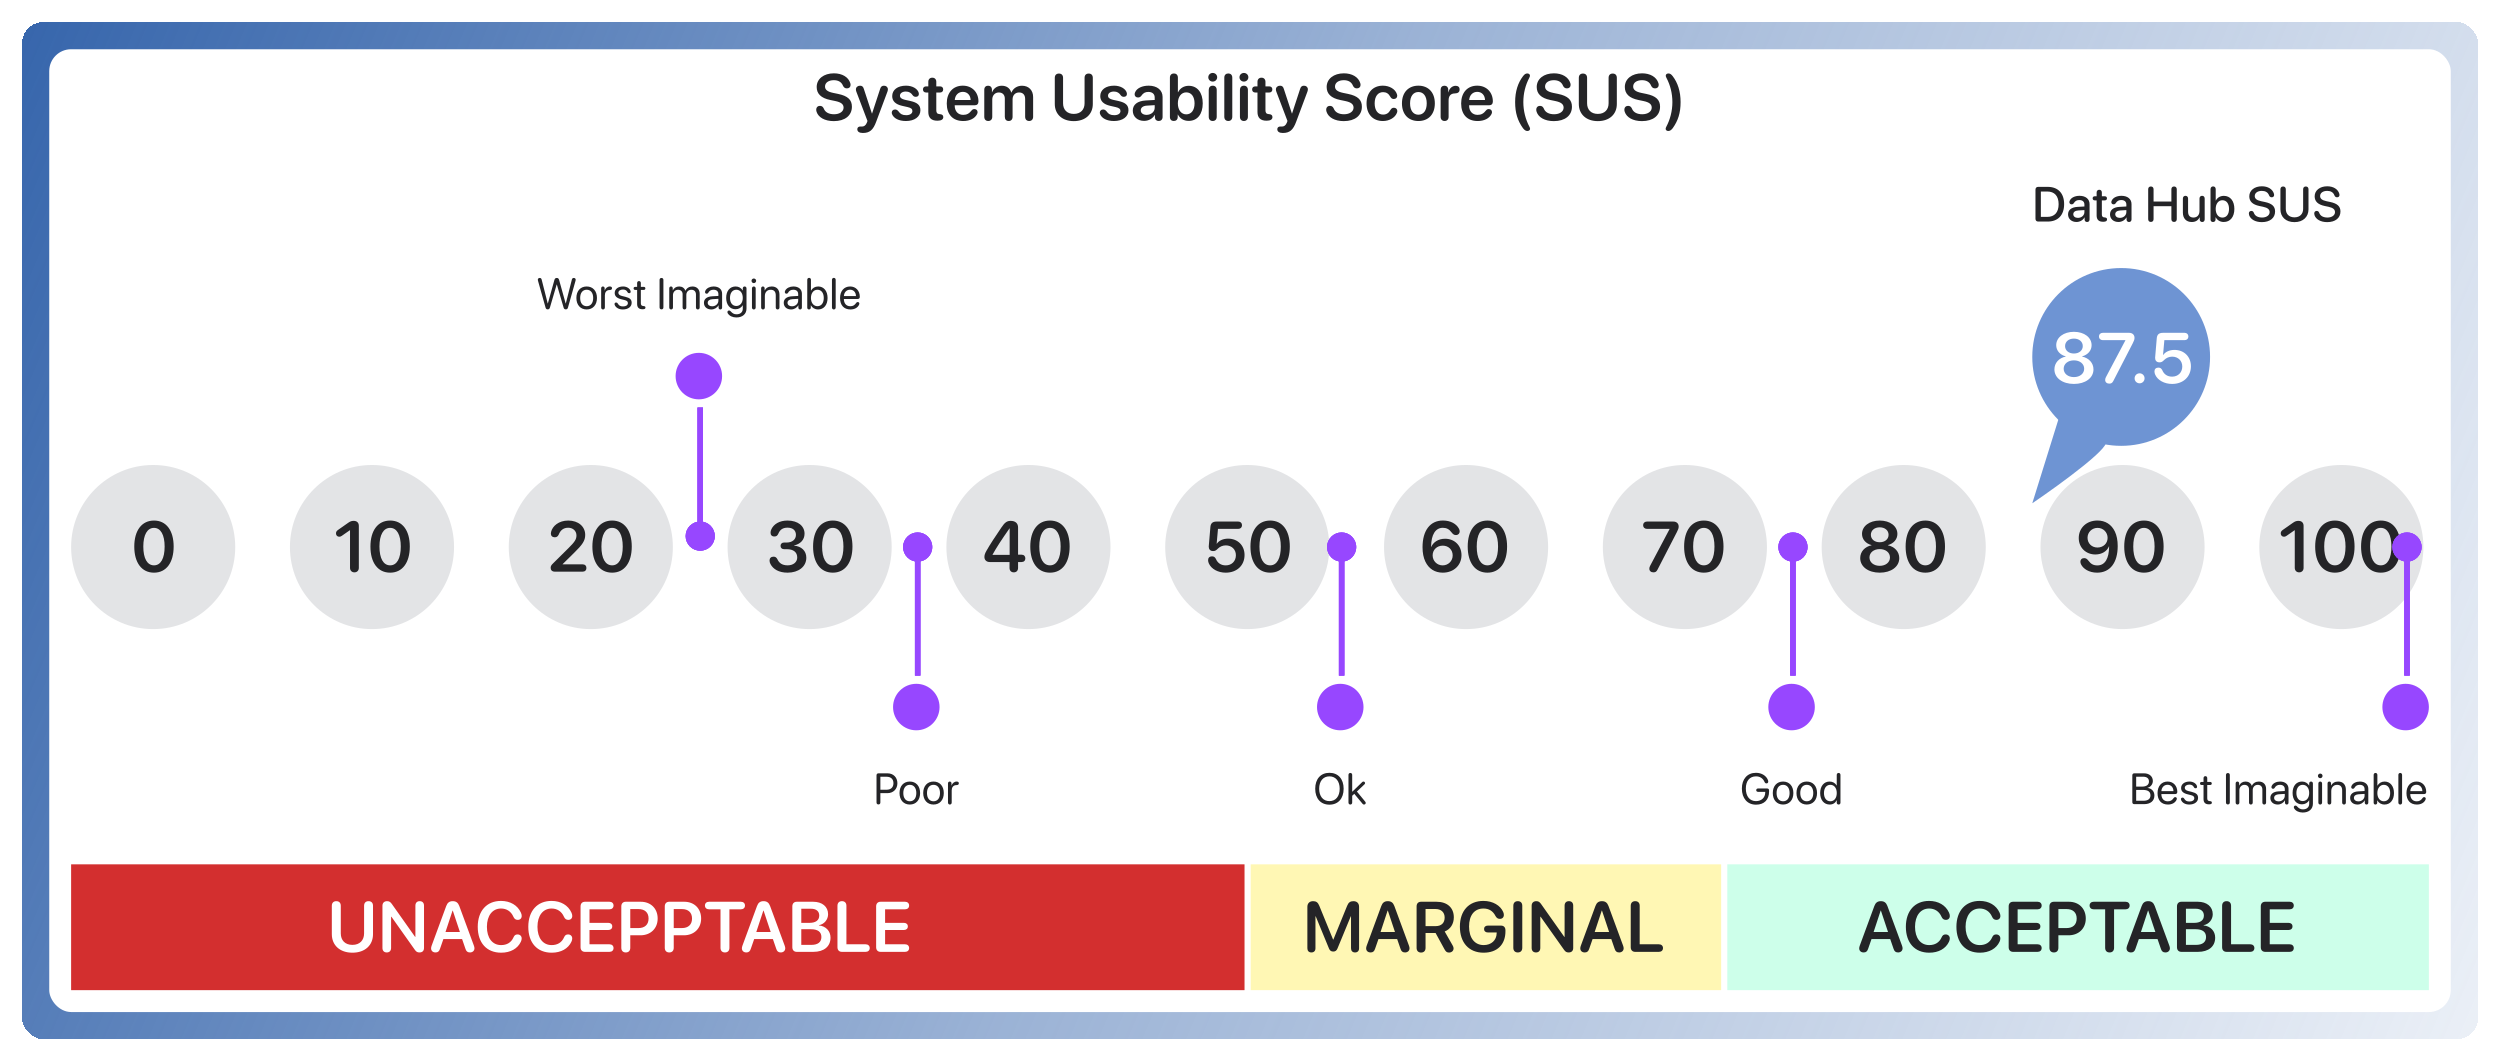 <svg width="914" height="388" viewBox="0 0 914 388" fill="none" xmlns="http://www.w3.org/2000/svg">
<g filter="url(#filter0_d_700_18826)">
<rect x="8" width="898" height="372" rx="8" fill="url(#paint0_linear_700_18826)" shape-rendering="crispEdges"/>
<rect x="18" y="10" width="878" height="352" rx="8" fill="white"/>
<path d="M304.85 36.281C301.475 36.281 299.225 34.875 298.569 32.953C298.463 32.672 298.405 32.367 298.405 32.086C298.405 31.242 298.944 30.703 299.74 30.703C300.408 30.703 300.83 30.973 301.158 31.652C301.686 33.117 303.139 33.773 304.944 33.773C306.983 33.773 308.412 32.766 308.412 31.359C308.412 30.141 307.569 29.391 305.365 28.934L303.549 28.559C300.162 27.867 298.58 26.273 298.58 23.801C298.58 20.824 301.194 18.809 304.862 18.809C307.85 18.809 310.17 20.145 310.862 22.383C310.932 22.57 310.967 22.793 310.967 23.074C310.967 23.812 310.44 24.316 309.655 24.316C308.951 24.316 308.518 24.012 308.201 23.355C307.627 21.926 306.42 21.316 304.838 21.316C302.963 21.316 301.627 22.207 301.627 23.625C301.627 24.773 302.471 25.512 304.58 25.957L306.397 26.332C309.959 27.07 311.459 28.5 311.459 31.008C311.459 34.242 308.916 36.281 304.85 36.281ZM315.461 40.617C314.148 40.617 313.434 40.125 313.434 39.234C313.434 38.637 313.855 38.25 314.535 38.25C314.781 38.25 314.898 38.262 315.168 38.262C315.824 38.262 316.504 37.922 316.937 36.832L317.148 36.223L313.082 25.523C312.977 25.23 312.918 24.926 312.918 24.691C312.918 23.895 313.562 23.332 314.418 23.332C315.156 23.332 315.566 23.66 315.812 24.48L318.777 33.516H318.824L321.789 24.469C322.035 23.672 322.457 23.332 323.195 23.332C324.027 23.332 324.613 23.883 324.613 24.656C324.613 24.891 324.555 25.219 324.449 25.5L320.359 36.445C319.234 39.539 317.945 40.617 315.461 40.617ZM331.205 36.246C328.58 36.246 326.74 35.238 326.142 33.75C326.06 33.539 326.025 33.352 326.025 33.176C326.025 32.473 326.541 32.027 327.244 32.027C327.724 32.027 328.135 32.25 328.51 32.742C329.166 33.691 329.916 34.113 331.31 34.113C332.67 34.113 333.572 33.539 333.572 32.602C333.572 31.852 333.103 31.441 331.826 31.148L329.81 30.691C327.385 30.141 326.189 28.945 326.189 27.141C326.189 24.832 328.181 23.32 331.252 23.32C333.642 23.32 335.494 24.492 335.881 25.922C335.916 26.074 335.939 26.215 335.939 26.355C335.939 26.965 335.552 27.398 334.814 27.398C334.392 27.398 333.97 27.246 333.701 26.859C333.127 26.004 332.412 25.465 331.181 25.465C329.904 25.465 329.025 26.086 329.025 26.977C329.025 27.703 329.564 28.195 330.853 28.488L332.834 28.922C335.459 29.52 336.502 30.469 336.502 32.309C336.502 34.688 334.369 36.246 331.205 36.246ZM339.39 32.93V25.828H338.605C337.878 25.828 337.433 25.395 337.433 24.691C337.433 24 337.878 23.578 338.605 23.578H339.39V21.926C339.39 20.988 339.953 20.402 340.855 20.402C341.746 20.402 342.308 20.988 342.308 21.926V23.578H343.656C344.382 23.578 344.828 24 344.828 24.691C344.828 25.395 344.382 25.828 343.656 25.828H342.308V32.297C342.308 33.234 342.636 33.645 343.48 33.715L343.691 33.738C344.464 33.809 344.863 34.137 344.863 34.816C344.863 35.672 344.113 36.129 342.777 36.129H342.66C340.492 36.129 339.39 35.051 339.39 32.93ZM352.169 36.246C348.372 36.246 346.134 33.867 346.134 29.836C346.134 25.875 348.419 23.32 352.005 23.32C355.404 23.32 357.724 25.734 357.724 29.109C357.724 29.977 357.232 30.492 356.365 30.492H349.04V30.586C349.04 32.66 350.247 33.996 352.146 33.996C353.458 33.996 354.314 33.539 355.251 32.344C355.556 32.004 355.825 31.875 356.236 31.875C356.892 31.875 357.407 32.297 357.407 33C357.407 33.223 357.337 33.48 357.208 33.738C356.388 35.32 354.536 36.246 352.169 36.246ZM349.064 28.57H354.865C354.806 26.766 353.657 25.582 352.017 25.582C350.376 25.582 349.181 26.789 349.064 28.57ZM361.304 36.234C360.425 36.234 359.851 35.672 359.851 34.699V24.82C359.851 23.871 360.425 23.332 361.245 23.332C362.065 23.332 362.651 23.871 362.651 24.82V25.734H362.71C363.249 24.293 364.562 23.344 366.249 23.344C368.007 23.344 369.261 24.246 369.718 25.84H369.788C370.386 24.305 371.862 23.344 373.655 23.344C376.105 23.344 377.71 24.996 377.71 27.48V34.699C377.71 35.672 377.124 36.234 376.257 36.234C375.378 36.234 374.792 35.672 374.792 34.699V28.195C374.792 26.672 373.995 25.805 372.565 25.805C371.159 25.805 370.198 26.836 370.198 28.324V34.699C370.198 35.672 369.647 36.234 368.78 36.234C367.901 36.234 367.362 35.672 367.362 34.699V28.043C367.362 26.66 366.519 25.805 365.159 25.805C363.753 25.805 362.769 26.895 362.769 28.395V34.699C362.769 35.672 362.171 36.234 361.304 36.234ZM392.581 36.281C388.303 36.281 385.631 33.727 385.631 30.035V20.461C385.631 19.465 386.206 18.891 387.143 18.891C388.092 18.891 388.655 19.465 388.655 20.461V29.766C388.655 32.074 390.073 33.645 392.581 33.645C395.088 33.645 396.518 32.074 396.518 29.766V20.461C396.518 19.465 397.081 18.891 398.03 18.891C398.967 18.891 399.53 19.465 399.53 20.461V30.035C399.53 33.727 396.87 36.281 392.581 36.281ZM407.27 36.246C404.645 36.246 402.805 35.238 402.207 33.75C402.125 33.539 402.09 33.352 402.09 33.176C402.09 32.473 402.606 32.027 403.309 32.027C403.789 32.027 404.2 32.25 404.575 32.742C405.231 33.691 405.981 34.113 407.375 34.113C408.735 34.113 409.637 33.539 409.637 32.602C409.637 31.852 409.168 31.441 407.891 31.148L405.875 30.691C403.45 30.141 402.254 28.945 402.254 27.141C402.254 24.832 404.246 23.32 407.317 23.32C409.707 23.32 411.559 24.492 411.946 25.922C411.981 26.074 412.004 26.215 412.004 26.355C412.004 26.965 411.617 27.398 410.879 27.398C410.457 27.398 410.035 27.246 409.766 26.859C409.192 26.004 408.477 25.465 407.246 25.465C405.969 25.465 405.09 26.086 405.09 26.977C405.09 27.703 405.629 28.195 406.918 28.488L408.899 28.922C411.524 29.52 412.567 30.469 412.567 32.309C412.567 34.688 410.434 36.246 407.27 36.246ZM418.291 36.199C415.889 36.199 414.143 34.688 414.143 32.449C414.143 30.246 415.842 28.922 418.865 28.734L422.158 28.547V27.656C422.158 26.355 421.279 25.605 419.838 25.605C418.701 25.605 417.963 25.992 417.236 27.059C416.932 27.457 416.545 27.645 416.053 27.645C415.338 27.645 414.822 27.176 414.822 26.473C414.822 26.203 414.893 25.945 415.022 25.676C415.654 24.234 417.576 23.32 419.955 23.32C423.037 23.32 425.041 24.949 425.041 27.445V34.77C425.041 35.707 424.443 36.234 423.623 36.234C422.826 36.234 422.275 35.754 422.229 34.887V34.02H422.17C421.455 35.367 419.897 36.199 418.291 36.199ZM419.182 33.996C420.822 33.996 422.158 32.895 422.158 31.395V30.445L419.275 30.621C417.869 30.715 417.061 31.348 417.061 32.332C417.061 33.352 417.916 33.996 419.182 33.996ZM429.137 36.234C428.293 36.234 427.719 35.719 427.719 34.77V20.391C427.719 19.406 428.328 18.855 429.183 18.855C430.039 18.855 430.637 19.406 430.637 20.391V25.711H430.707C431.422 24.258 432.828 23.367 434.597 23.367C437.726 23.367 439.719 25.816 439.719 29.789C439.719 33.762 437.738 36.199 434.586 36.199C432.769 36.199 431.375 35.32 430.637 33.879H430.578V34.77C430.578 35.707 429.98 36.234 429.137 36.234ZM433.695 33.809C435.558 33.809 436.73 32.262 436.73 29.789C436.73 27.328 435.558 25.77 433.695 25.77C431.89 25.77 430.625 27.375 430.625 29.789C430.625 32.227 431.89 33.809 433.695 33.809ZM443.369 21.832C442.466 21.832 441.752 21.129 441.752 20.25C441.752 19.359 442.466 18.668 443.369 18.668C444.283 18.668 444.998 19.359 444.998 20.25C444.998 21.129 444.283 21.832 443.369 21.832ZM443.369 36.234C442.478 36.234 441.916 35.648 441.916 34.699V24.867C441.916 23.93 442.478 23.332 443.369 23.332C444.259 23.332 444.834 23.93 444.834 24.879V34.699C444.834 35.648 444.259 36.234 443.369 36.234ZM449.07 36.234C448.214 36.234 447.605 35.684 447.605 34.699V20.391C447.605 19.406 448.214 18.855 449.07 18.855C449.925 18.855 450.523 19.406 450.523 20.391V34.699C450.523 35.684 449.925 36.234 449.07 36.234ZM454.771 21.832C453.868 21.832 453.153 21.129 453.153 20.25C453.153 19.359 453.868 18.668 454.771 18.668C455.685 18.668 456.4 19.359 456.4 20.25C456.4 21.129 455.685 21.832 454.771 21.832ZM454.771 36.234C453.88 36.234 453.317 35.648 453.317 34.699V24.867C453.317 23.93 453.88 23.332 454.771 23.332C455.661 23.332 456.235 23.93 456.235 24.879V34.699C456.235 35.648 455.661 36.234 454.771 36.234ZM459.733 32.93V25.828H458.948C458.222 25.828 457.776 25.395 457.776 24.691C457.776 24 458.222 23.578 458.948 23.578H459.733V21.926C459.733 20.988 460.296 20.402 461.198 20.402C462.089 20.402 462.651 20.988 462.651 21.926V23.578H463.999C464.725 23.578 465.171 24 465.171 24.691C465.171 25.395 464.725 25.828 463.999 25.828H462.651V32.297C462.651 33.234 462.979 33.645 463.823 33.715L464.034 33.738C464.807 33.809 465.206 34.137 465.206 34.816C465.206 35.672 464.456 36.129 463.12 36.129H463.003C460.835 36.129 459.733 35.051 459.733 32.93ZM469.008 40.617C467.696 40.617 466.981 40.125 466.981 39.234C466.981 38.637 467.403 38.25 468.083 38.25C468.329 38.25 468.446 38.262 468.715 38.262C469.372 38.262 470.051 37.922 470.485 36.832L470.696 36.223L466.63 25.523C466.524 25.23 466.465 24.926 466.465 24.691C466.465 23.895 467.11 23.332 467.965 23.332C468.704 23.332 469.114 23.66 469.36 24.48L472.325 33.516H472.372L475.337 24.469C475.583 23.672 476.005 23.332 476.743 23.332C477.575 23.332 478.161 23.883 478.161 24.656C478.161 24.891 478.102 25.219 477.997 25.5L473.907 36.445C472.782 39.539 471.493 40.617 469.008 40.617ZM491.297 36.281C487.922 36.281 485.672 34.875 485.016 32.953C484.91 32.672 484.852 32.367 484.852 32.086C484.852 31.242 485.391 30.703 486.188 30.703C486.856 30.703 487.277 30.973 487.606 31.652C488.133 33.117 489.586 33.773 491.391 33.773C493.43 33.773 494.86 32.766 494.86 31.359C494.86 30.141 494.016 29.391 491.813 28.934L489.996 28.559C486.61 27.867 485.027 26.273 485.027 23.801C485.027 20.824 487.641 18.809 491.309 18.809C494.297 18.809 496.617 20.145 497.309 22.383C497.379 22.57 497.414 22.793 497.414 23.074C497.414 23.812 496.887 24.316 496.102 24.316C495.399 24.316 494.965 24.012 494.649 23.355C494.074 21.926 492.867 21.316 491.285 21.316C489.41 21.316 488.074 22.207 488.074 23.625C488.074 24.773 488.918 25.512 491.027 25.957L492.844 26.332C496.406 27.07 497.906 28.5 497.906 31.008C497.906 34.242 495.363 36.281 491.297 36.281ZM505.588 36.246C501.955 36.246 499.611 33.785 499.611 29.801C499.611 25.84 501.943 23.32 505.564 23.32C508.002 23.32 510.076 24.574 510.674 26.32C510.768 26.566 510.826 26.812 510.826 27.023C510.826 27.75 510.275 28.195 509.572 28.195C508.986 28.195 508.635 27.949 508.295 27.363C507.674 26.227 506.853 25.688 505.646 25.688C503.771 25.688 502.576 27.246 502.576 29.789C502.576 32.367 503.783 33.891 505.635 33.891C506.924 33.891 507.721 33.293 508.283 32.297C508.682 31.641 508.998 31.395 509.631 31.395C510.322 31.395 510.861 31.863 510.861 32.59C510.861 32.812 510.803 33.059 510.685 33.34C509.994 35.039 507.932 36.246 505.588 36.246ZM518.566 36.246C514.922 36.246 512.554 33.82 512.554 29.789C512.554 25.781 514.945 23.32 518.566 23.32C522.187 23.32 524.578 25.77 524.578 29.789C524.578 33.82 522.211 36.246 518.566 36.246ZM518.566 33.938C520.418 33.938 521.613 32.438 521.613 29.789C521.613 27.152 520.418 25.641 518.566 25.641C516.726 25.641 515.519 27.152 515.519 29.789C515.519 32.438 516.715 33.938 518.566 33.938ZM528.146 36.234C527.267 36.234 526.693 35.66 526.693 34.699V24.809C526.693 23.895 527.255 23.332 528.087 23.332C528.896 23.332 529.47 23.895 529.47 24.809V25.758H529.529C529.869 24.305 530.947 23.367 532.189 23.367C532.646 23.367 532.997 23.484 533.22 23.684C533.49 23.906 533.63 24.258 533.63 24.738C533.63 25.195 533.49 25.535 533.197 25.77C532.915 26.016 532.482 26.145 531.908 26.156C530.244 26.168 529.611 27.211 529.611 28.723V34.699C529.611 35.66 529.025 36.234 528.146 36.234ZM540.234 36.246C536.437 36.246 534.198 33.867 534.198 29.836C534.198 25.875 536.484 23.32 540.07 23.32C543.468 23.32 545.788 25.734 545.788 29.109C545.788 29.977 545.296 30.492 544.429 30.492H537.105V30.586C537.105 32.66 538.312 33.996 540.21 33.996C541.523 33.996 542.378 33.539 543.316 32.344C543.62 32.004 543.89 31.875 544.3 31.875C544.956 31.875 545.472 32.297 545.472 33C545.472 33.223 545.402 33.48 545.273 33.738C544.452 35.32 542.601 36.246 540.234 36.246ZM537.128 28.57H542.929C542.87 26.766 541.722 25.582 540.081 25.582C538.441 25.582 537.245 26.789 537.128 28.57ZM558.432 39.891C557.835 39.891 557.366 39.598 556.792 38.859C554.846 36.129 553.932 33.293 553.932 29.344C553.932 25.383 554.975 22.266 556.803 19.863C557.378 19.113 557.811 18.855 558.397 18.855C558.936 18.855 559.358 19.184 559.358 19.664C559.358 19.887 559.276 20.098 559.1 20.449C557.694 23.133 556.932 26.121 556.932 29.344C556.932 32.602 557.776 35.73 559.135 38.297C559.323 38.648 559.393 38.859 559.393 39.105C559.393 39.539 558.995 39.891 558.432 39.891ZM568.094 36.281C564.719 36.281 562.469 34.875 561.813 32.953C561.708 32.672 561.649 32.367 561.649 32.086C561.649 31.242 562.188 30.703 562.985 30.703C563.653 30.703 564.075 30.973 564.403 31.652C564.93 33.117 566.383 33.773 568.188 33.773C570.227 33.773 571.657 32.766 571.657 31.359C571.657 30.141 570.813 29.391 568.61 28.934L566.793 28.559C563.407 27.867 561.825 26.273 561.825 23.801C561.825 20.824 564.438 18.809 568.106 18.809C571.094 18.809 573.415 20.145 574.106 22.383C574.176 22.57 574.211 22.793 574.211 23.074C574.211 23.812 573.684 24.316 572.899 24.316C572.196 24.316 571.762 24.012 571.446 23.355C570.872 21.926 569.665 21.316 568.083 21.316C566.208 21.316 564.872 22.207 564.872 23.625C564.872 24.773 565.715 25.512 567.825 25.957L569.641 26.332C573.204 27.07 574.704 28.5 574.704 31.008C574.704 34.242 572.161 36.281 568.094 36.281ZM584.166 36.281C579.889 36.281 577.217 33.727 577.217 30.035V20.461C577.217 19.465 577.791 18.891 578.729 18.891C579.678 18.891 580.24 19.465 580.24 20.461V29.766C580.24 32.074 581.658 33.645 584.166 33.645C586.674 33.645 588.104 32.074 588.104 29.766V20.461C588.104 19.465 588.666 18.891 589.615 18.891C590.553 18.891 591.115 19.465 591.115 20.461V30.035C591.115 33.727 588.455 36.281 584.166 36.281ZM600.309 36.281C596.934 36.281 594.684 34.875 594.027 32.953C593.922 32.672 593.863 32.367 593.863 32.086C593.863 31.242 594.402 30.703 595.199 30.703C595.867 30.703 596.289 30.973 596.617 31.652C597.145 33.117 598.598 33.773 600.402 33.773C602.441 33.773 603.871 32.766 603.871 31.359C603.871 30.141 603.027 29.391 600.824 28.934L599.008 28.559C595.621 27.867 594.039 26.273 594.039 23.801C594.039 20.824 596.652 18.809 600.32 18.809C603.309 18.809 605.629 20.145 606.32 22.383C606.391 22.57 606.426 22.793 606.426 23.074C606.426 23.812 605.898 24.316 605.113 24.316C604.41 24.316 603.977 24.012 603.66 23.355C603.086 21.926 601.879 21.316 600.297 21.316C598.422 21.316 597.086 22.207 597.086 23.625C597.086 24.773 597.93 25.512 600.039 25.957L601.855 26.332C605.418 27.07 606.918 28.5 606.918 31.008C606.918 34.242 604.375 36.281 600.309 36.281ZM609.912 39.891C609.349 39.891 608.963 39.539 608.963 39.105C608.963 38.859 609.033 38.648 609.22 38.297C610.58 35.73 611.424 32.602 611.424 29.344C611.424 26.121 610.662 23.133 609.244 20.449C609.068 20.098 608.998 19.887 608.998 19.664C608.998 19.184 609.42 18.855 609.959 18.855C610.533 18.855 610.978 19.113 611.552 19.863C613.381 22.266 614.424 25.383 614.424 29.344C614.424 33.293 613.498 36.129 611.552 38.859C610.978 39.598 610.51 39.891 609.912 39.891Z" fill="#242427"/>
<circle cx="56" cy="192" r="30" fill="#E3E4E6"/>
<path d="M56.303 201.368C51.783 201.368 49.092 197.699 49.092 191.821C49.092 185.969 51.809 182.312 56.303 182.312C60.784 182.312 63.488 185.943 63.488 191.809C63.488 197.674 60.81 201.368 56.303 201.368ZM56.303 198.689C58.778 198.689 60.188 196.163 60.188 191.821C60.188 187.53 58.753 184.991 56.303 184.991C53.84 184.991 52.393 187.543 52.393 191.809C52.393 196.15 53.815 198.689 56.303 198.689Z" fill="#242427"/>
<circle cx="136" cy="192" r="30" fill="#E3E4E6"/>
<path d="M129.579 201.254C128.627 201.254 127.967 200.594 127.967 199.604V185.854H127.903L124.945 187.911C124.628 188.14 124.374 188.229 124.019 188.229C123.333 188.229 122.838 187.733 122.838 187.01C122.838 186.502 123.041 186.121 123.587 185.74L127.332 183.112C128.145 182.541 128.652 182.427 129.338 182.427C130.493 182.427 131.191 183.125 131.191 184.255V199.604C131.191 200.594 130.531 201.254 129.579 201.254ZM142.639 201.368C138.12 201.368 135.429 197.699 135.429 191.821C135.429 185.969 138.145 182.312 142.639 182.312C147.121 182.312 149.825 185.943 149.825 191.809C149.825 197.674 147.146 201.368 142.639 201.368ZM142.639 198.689C145.115 198.689 146.524 196.163 146.524 191.821C146.524 187.53 145.09 184.991 142.639 184.991C140.177 184.991 138.729 187.543 138.729 191.809C138.729 196.15 140.151 198.689 142.639 198.689Z" fill="#242427"/>
<circle cx="216" cy="192" r="30" fill="#E3E4E6"/>
<path d="M202.869 201C201.854 201 201.32 200.441 201.32 199.616C201.32 198.981 201.536 198.601 202.234 197.94L207.833 192.393C210.169 190.082 210.753 189.155 210.753 187.759C210.753 186.121 209.496 184.94 207.731 184.94C206.081 184.94 204.926 185.778 204.278 187.429C203.948 188.089 203.567 188.432 202.818 188.432C201.93 188.432 201.396 187.886 201.396 187.073C201.396 186.832 201.435 186.604 201.498 186.388C201.993 184.407 204.189 182.312 207.757 182.312C211.426 182.312 213.952 184.483 213.952 187.556C213.952 189.701 212.924 191.148 209.89 194.119L205.688 198.258V198.321H213C213.863 198.321 214.396 198.854 214.396 199.667C214.396 200.467 213.863 201 213 201H202.869ZM223.788 201.368C219.268 201.368 216.577 197.699 216.577 191.821C216.577 185.969 219.294 182.312 223.788 182.312C228.269 182.312 230.973 185.943 230.973 191.809C230.973 197.674 228.295 201.368 223.788 201.368ZM223.788 198.689C226.263 198.689 227.673 196.163 227.673 191.821C227.673 187.53 226.238 184.991 223.788 184.991C221.325 184.991 219.878 187.543 219.878 191.809C219.878 196.15 221.3 198.689 223.788 198.689Z" fill="#242427"/>
<circle cx="296" cy="192" r="30" fill="#E3E4E6"/>
<path d="M287.935 201.368C284.723 201.368 282.641 200.061 281.688 198.22C281.447 197.775 281.346 197.356 281.346 196.925C281.346 196.062 281.892 195.516 282.806 195.516C283.479 195.516 283.885 195.808 284.228 196.48C284.862 197.864 285.967 198.689 287.973 198.689C290.055 198.689 291.464 197.496 291.464 195.833C291.477 193.878 290.055 192.786 287.706 192.786H286.665C285.853 192.786 285.37 192.291 285.37 191.567C285.37 190.844 285.853 190.349 286.665 190.349H287.63C289.648 190.349 290.994 189.193 290.994 187.568C290.994 185.981 289.953 184.915 287.922 184.915C286.195 184.915 285.192 185.626 284.583 187.061C284.228 187.848 283.872 188.14 283.11 188.14C282.196 188.14 281.714 187.606 281.714 186.769C281.714 186.312 281.803 185.905 282.031 185.461C282.895 183.646 284.926 182.312 287.909 182.312C291.705 182.312 294.143 184.293 294.143 187.124C294.143 189.422 292.505 190.958 290.296 191.415V191.479C293 191.732 294.79 193.357 294.79 195.909C294.79 199.159 291.946 201.368 287.935 201.368ZM304.473 201.368C299.954 201.368 297.263 197.699 297.263 191.821C297.263 185.969 299.979 182.312 304.473 182.312C308.955 182.312 311.659 185.943 311.659 191.809C311.659 197.674 308.98 201.368 304.473 201.368ZM304.473 198.689C306.949 198.689 308.358 196.163 308.358 191.821C308.358 187.53 306.924 184.991 304.473 184.991C302.011 184.991 300.563 187.543 300.563 191.809C300.563 196.15 301.985 198.689 304.473 198.689Z" fill="#242427"/>
<circle cx="376" cy="192" r="30" fill="#E3E4E6"/>
<path d="M370.642 201.254C369.74 201.254 369.08 200.67 369.08 199.642V197.483H361.856C360.676 197.483 359.901 196.734 359.901 195.643C359.901 194.932 360.104 194.335 360.612 193.421C361.895 191.123 363.977 187.987 366.173 184.763C367.366 182.985 368.166 182.427 369.512 182.427C371.2 182.427 372.203 183.315 372.203 184.839V194.792H373.485C374.349 194.792 374.869 195.351 374.869 196.138C374.869 196.938 374.349 197.483 373.473 197.483H372.203V199.642C372.203 200.67 371.556 201.254 370.642 201.254ZM369.131 194.868V185.169H369.08C366.173 189.333 364.357 192.075 362.872 194.779V194.868H369.131ZM383.88 201.368C379.36 201.368 376.669 197.699 376.669 191.821C376.669 185.969 379.386 182.312 383.88 182.312C388.361 182.312 391.065 185.943 391.065 191.809C391.065 197.674 388.387 201.368 383.88 201.368ZM383.88 198.689C386.355 198.689 387.764 196.163 387.764 191.821C387.764 187.53 386.33 184.991 383.88 184.991C381.417 184.991 379.97 187.543 379.97 191.809C379.97 196.15 381.391 198.689 383.88 198.689Z" fill="#242427"/>
<circle cx="456" cy="192" r="30" fill="#E3E4E6"/>
<path d="M448.125 201.368C445.307 201.368 442.869 200.022 441.968 198.029C441.79 197.636 441.676 197.255 441.676 196.785C441.676 195.935 442.222 195.401 443.085 195.401C443.771 195.401 444.189 195.668 444.532 196.341C445.154 197.826 446.373 198.702 448.138 198.702C450.309 198.702 451.845 197.166 451.845 194.995C451.845 192.888 450.309 191.39 448.15 191.39C446.995 191.39 445.992 191.859 445.294 192.545C444.532 193.307 444.215 193.472 443.466 193.472C442.412 193.472 441.892 192.723 441.917 191.834C441.917 191.758 441.917 191.707 441.93 191.631L442.514 184.712C442.628 183.265 443.364 182.681 444.799 182.681H452.695C453.533 182.681 454.079 183.214 454.079 184.014C454.079 184.826 453.533 185.359 452.695 185.359H445.294L444.812 190.78H444.875C445.649 189.638 447.16 188.927 449.001 188.927C452.505 188.927 455.006 191.402 455.006 194.906C455.006 198.74 452.188 201.368 448.125 201.368ZM464.372 201.368C459.852 201.368 457.161 197.699 457.161 191.821C457.161 185.969 459.878 182.312 464.372 182.312C468.853 182.312 471.557 185.943 471.557 191.809C471.557 197.674 468.879 201.368 464.372 201.368ZM464.372 198.689C466.847 198.689 468.257 196.163 468.257 191.821C468.257 187.53 466.822 184.991 464.372 184.991C461.909 184.991 460.462 187.543 460.462 191.809C460.462 196.15 461.884 198.689 464.372 198.689Z" fill="#242427"/>
<circle cx="536" cy="192" r="30" fill="#E3E4E6"/>
<path d="M527.48 201.368C524.624 201.368 522.364 199.972 521.095 197.293C520.422 195.884 520.079 194.132 520.079 192.05C520.079 185.943 522.872 182.3 527.531 182.3C530.324 182.3 532.457 183.519 533.371 185.258C533.574 185.626 533.663 185.943 533.663 186.299C533.663 187.048 533.13 187.619 532.267 187.619C531.619 187.619 531.213 187.314 530.705 186.667C529.854 185.499 528.877 184.966 527.519 184.966C524.751 184.966 523.278 187.518 523.215 191.732V191.923H523.278C524.002 190.234 525.83 188.965 528.318 188.965C531.848 188.965 534.323 191.504 534.323 194.97C534.323 198.689 531.441 201.368 527.48 201.368ZM527.43 198.702C529.474 198.702 531.099 197.103 531.099 195.097C531.111 192.989 529.575 191.491 527.468 191.491C525.36 191.491 523.773 192.989 523.773 195.033C523.773 197.09 525.386 198.702 527.43 198.702ZM543.804 201.368C539.284 201.368 536.593 197.699 536.593 191.821C536.593 185.969 539.309 182.312 543.804 182.312C548.285 182.312 550.989 185.943 550.989 191.809C550.989 197.674 548.31 201.368 543.804 201.368ZM543.804 198.689C546.279 198.689 547.688 196.163 547.688 191.821C547.688 187.53 546.254 184.991 543.804 184.991C541.341 184.991 539.893 187.543 539.893 191.809C539.893 196.15 541.315 198.689 543.804 198.689Z" fill="#242427"/>
<circle cx="616" cy="192" r="30" fill="#E3E4E6"/>
<path d="M604.494 201.254C603.58 201.254 602.996 200.695 602.996 199.921C602.996 199.54 603.085 199.261 603.275 198.88L610.397 185.423V185.359H602.133C601.32 185.359 600.736 184.826 600.736 184.014C600.736 183.201 601.32 182.681 602.133 182.681H611.756C612.924 182.681 613.724 183.366 613.724 184.521C613.724 185.118 613.533 185.626 613.089 186.489L605.967 200.302C605.611 201 605.205 201.254 604.494 201.254ZM622.925 201.368C618.405 201.368 615.714 197.699 615.714 191.821C615.714 185.969 618.43 182.312 622.925 182.312C627.406 182.312 630.11 185.943 630.11 191.809C630.11 197.674 627.431 201.368 622.925 201.368ZM622.925 198.689C625.4 198.689 626.809 196.163 626.809 191.821C626.809 187.53 625.375 184.991 622.925 184.991C620.462 184.991 619.014 187.543 619.014 191.809C619.014 196.15 620.436 198.689 622.925 198.689Z" fill="#242427"/>
<circle cx="696" cy="192" r="30" fill="#E3E4E6"/>
<path d="M687.227 201.368C683.024 201.368 680.092 199.172 680.092 196.049C680.092 193.675 681.78 191.859 684.23 191.364V191.288C682.123 190.729 680.752 189.168 680.752 187.2C680.752 184.382 683.443 182.312 687.227 182.312C691.01 182.312 693.688 184.369 693.688 187.213C693.688 189.155 692.33 190.704 690.223 191.288V191.364C692.673 191.872 694.374 193.688 694.374 196.049C694.374 199.185 691.416 201.368 687.227 201.368ZM687.227 190.247C689.118 190.247 690.464 189.13 690.464 187.53C690.464 185.905 689.118 184.788 687.227 184.788C685.322 184.788 683.989 185.918 683.989 187.53C683.989 189.13 685.322 190.247 687.227 190.247ZM687.227 198.867C689.423 198.867 690.972 197.585 690.972 195.808C690.972 194.018 689.423 192.748 687.227 192.748C685.03 192.748 683.481 194.03 683.481 195.808C683.481 197.585 685.03 198.867 687.227 198.867ZM703.905 201.368C699.386 201.368 696.694 197.699 696.694 191.821C696.694 185.969 699.411 182.312 703.905 182.312C708.387 182.312 711.091 185.943 711.091 191.809C711.091 197.674 708.412 201.368 703.905 201.368ZM703.905 198.689C706.381 198.689 707.79 196.163 707.79 191.821C707.79 187.53 706.355 184.991 703.905 184.991C701.442 184.991 699.995 187.543 699.995 191.809C699.995 196.15 701.417 198.689 703.905 198.689Z" fill="#242427"/>
<circle cx="776" cy="192" r="30" fill="#E3E4E6"/>
<path d="M766.706 201.368C763.71 201.368 761.615 199.908 760.854 198.372C760.676 198.004 760.587 197.699 760.587 197.369C760.587 196.607 761.095 196.049 761.971 196.049C762.631 196.049 763.037 196.354 763.545 197.001C764.408 198.156 765.284 198.715 766.808 198.715C769.639 198.715 771.048 196.1 771.086 191.948V191.745H771.035C770.337 193.522 768.445 194.716 766.071 194.716C762.644 194.716 759.99 192.253 759.99 188.711C759.99 184.979 762.872 182.3 766.833 182.3C769.689 182.3 771.962 183.709 773.219 186.375C773.879 187.784 774.234 189.536 774.234 191.631C774.234 197.75 771.429 201.368 766.706 201.368ZM766.833 192.177C768.953 192.177 770.54 190.691 770.54 188.647C770.54 186.591 768.94 184.991 766.871 184.991C764.827 184.991 763.202 186.578 763.202 188.584C763.202 190.679 764.751 192.177 766.833 192.177ZM783.829 201.368C779.309 201.368 776.618 197.699 776.618 191.821C776.618 185.969 779.335 182.312 783.829 182.312C788.31 182.312 791.014 185.943 791.014 191.809C791.014 197.674 788.336 201.368 783.829 201.368ZM783.829 198.689C786.304 198.689 787.714 196.163 787.714 191.821C787.714 187.53 786.279 184.991 783.829 184.991C781.366 184.991 779.919 187.543 779.919 191.809C779.919 196.15 781.341 198.689 783.829 198.689Z" fill="#242427"/>
<circle cx="856" cy="192" r="30" fill="#E3E4E6"/>
<path d="M840.579 201.254C839.627 201.254 838.967 200.594 838.967 199.604V185.854H838.903L835.945 187.911C835.628 188.14 835.374 188.229 835.019 188.229C834.333 188.229 833.838 187.733 833.838 187.01C833.838 186.502 834.041 186.121 834.587 185.74L838.332 183.112C839.145 182.541 839.652 182.427 840.338 182.427C841.493 182.427 842.191 183.125 842.191 184.255V199.604C842.191 200.594 841.531 201.254 840.579 201.254ZM853.639 201.368C849.12 201.368 846.429 197.699 846.429 191.821C846.429 185.969 849.145 182.312 853.639 182.312C858.121 182.312 860.825 185.943 860.825 191.809C860.825 197.674 858.146 201.368 853.639 201.368ZM853.639 198.689C856.115 198.689 857.524 196.163 857.524 191.821C857.524 187.53 856.09 184.991 853.639 184.991C851.177 184.991 849.729 187.543 849.729 191.809C849.729 196.15 851.151 198.689 853.639 198.689ZM870.42 201.368C865.9 201.368 863.209 197.699 863.209 191.821C863.209 185.969 865.925 182.312 870.42 182.312C874.901 182.312 877.605 185.943 877.605 191.809C877.605 197.674 874.926 201.368 870.42 201.368ZM870.42 198.689C872.895 198.689 874.304 196.163 874.304 191.821C874.304 187.53 872.87 184.991 870.42 184.991C867.957 184.991 866.509 187.543 866.509 191.809C866.509 196.15 867.931 198.689 870.42 198.689Z" fill="#242427"/>
<path d="M200.237 105.109C199.816 105.109 199.581 104.898 199.448 104.438L196.691 94.648C196.644 94.477 196.628 94.383 196.628 94.258C196.628 93.883 196.917 93.617 197.323 93.617C197.691 93.617 197.925 93.82 198.019 94.18L200.237 102.93H200.3L202.675 94.406C202.831 93.844 203.081 93.617 203.558 93.617C204.019 93.617 204.269 93.844 204.417 94.375L206.8 102.93H206.862L209.081 94.18C209.175 93.812 209.417 93.617 209.777 93.617C210.183 93.617 210.472 93.883 210.472 94.258C210.472 94.383 210.456 94.477 210.409 94.648L207.652 104.438C207.519 104.898 207.284 105.109 206.862 105.109C206.425 105.109 206.191 104.914 206.05 104.445L203.589 96.055H203.511L201.05 104.445C200.909 104.914 200.675 105.109 200.237 105.109ZM214.491 105.141C212.241 105.141 210.726 103.523 210.726 100.938C210.726 98.344 212.241 96.734 214.491 96.734C216.733 96.734 218.249 98.344 218.249 100.938C218.249 103.523 216.733 105.141 214.491 105.141ZM214.491 103.945C215.929 103.945 216.866 102.852 216.866 100.938C216.866 99.023 215.929 97.93 214.491 97.93C213.054 97.93 212.108 99.023 212.108 100.938C212.108 102.852 213.054 103.945 214.491 103.945ZM220.464 105.141C220.065 105.141 219.784 104.844 219.784 104.414V97.422C219.784 97.016 220.05 96.734 220.425 96.734C220.8 96.734 221.065 97.016 221.065 97.422V98.203H221.097C221.331 97.359 222.128 96.734 222.94 96.734C223.237 96.734 223.448 96.805 223.581 96.93C223.698 97.039 223.753 97.195 223.753 97.383C223.753 97.594 223.682 97.75 223.542 97.859C223.401 97.977 223.19 98.031 222.893 98.031C221.667 98.031 221.143 98.914 221.143 99.953V104.414C221.143 104.844 220.862 105.141 220.464 105.141ZM227.702 105.141C226.257 105.141 225.124 104.492 224.733 103.477C224.686 103.359 224.671 103.258 224.671 103.156C224.671 102.797 224.936 102.594 225.288 102.594C225.53 102.594 225.725 102.719 225.882 103C226.288 103.711 226.772 104.031 227.811 104.031C228.85 104.031 229.553 103.578 229.553 102.82C229.553 102.234 229.217 101.922 228.303 101.695L227.061 101.383C225.491 100.992 224.733 100.25 224.733 99.109C224.733 97.695 225.975 96.734 227.811 96.734C229.147 96.734 230.335 97.484 230.546 98.461C230.561 98.539 230.569 98.602 230.569 98.664C230.569 98.984 230.366 99.195 230.038 99.195C229.772 99.195 229.585 99.109 229.436 98.828C229.085 98.148 228.561 97.852 227.733 97.852C226.757 97.852 226.077 98.344 226.077 99.039C226.077 99.602 226.514 99.992 227.405 100.211L228.616 100.508C230.311 100.922 230.936 101.516 230.936 102.711C230.936 104.164 229.632 105.141 227.702 105.141ZM232.932 103.125V97.992H232.252C231.862 97.992 231.643 97.789 231.643 97.43C231.643 97.078 231.862 96.875 232.252 96.875H232.932V95.484C232.932 95.055 233.213 94.758 233.612 94.758C234.01 94.758 234.292 95.055 234.292 95.484V96.875H235.338C235.729 96.875 235.948 97.078 235.948 97.43C235.948 97.789 235.729 97.992 235.338 97.992H234.292V102.828C234.292 103.516 234.534 103.844 235.213 103.891L235.331 103.898C235.776 103.93 235.979 104.109 235.979 104.43C235.979 104.844 235.745 105.062 234.987 105.062H234.901C233.588 105.062 232.932 104.422 232.932 103.125ZM241.838 105.109C241.408 105.109 241.135 104.828 241.135 104.383V94.344C241.135 93.898 241.408 93.617 241.838 93.617C242.268 93.617 242.541 93.898 242.541 94.344V104.383C242.541 104.828 242.268 105.109 241.838 105.109ZM245.357 105.141C244.943 105.141 244.678 104.828 244.678 104.414V97.422C244.678 97.016 244.943 96.734 245.318 96.734C245.693 96.734 245.959 97.016 245.959 97.422V98.172H245.99C246.373 97.312 247.201 96.734 248.295 96.734C249.404 96.734 250.225 97.297 250.576 98.281H250.607C251.061 97.312 252.014 96.734 253.154 96.734C254.764 96.734 255.803 97.781 255.803 99.391V104.414C255.803 104.828 255.537 105.141 255.123 105.141C254.709 105.141 254.443 104.828 254.443 104.414V99.703C254.443 98.594 253.826 97.938 252.756 97.938C251.678 97.938 250.92 98.734 250.92 99.836V104.414C250.92 104.828 250.654 105.141 250.24 105.141C249.826 105.141 249.561 104.828 249.561 104.414V99.555C249.561 98.578 248.904 97.938 247.897 97.938C246.818 97.938 246.037 98.781 246.037 99.906V104.414C246.037 104.828 245.772 105.141 245.357 105.141ZM260.064 105.141C258.447 105.141 257.361 104.164 257.361 102.703C257.361 101.312 258.432 100.438 260.307 100.328L262.642 100.195V99.516C262.642 98.523 261.986 97.93 260.861 97.93C259.978 97.93 259.377 98.25 258.924 99.055C258.799 99.281 258.619 99.383 258.361 99.383C258.01 99.383 257.76 99.141 257.76 98.773C257.76 98.602 257.814 98.406 257.924 98.211C258.385 97.32 259.572 96.734 260.892 96.734C262.799 96.734 264.002 97.766 264.002 99.383V104.453C264.002 104.859 263.736 105.141 263.361 105.141C262.978 105.141 262.713 104.859 262.713 104.453V103.602H262.682C262.197 104.531 261.158 105.141 260.064 105.141ZM260.369 103.984C261.65 103.984 262.642 103.086 262.642 101.914V101.25L260.463 101.383C259.369 101.453 258.744 101.938 258.744 102.703C258.744 103.477 259.392 103.984 260.369 103.984ZM269.17 108.062C267.81 108.047 266.678 107.508 266.107 106.609C265.998 106.438 265.951 106.281 265.951 106.102C265.951 105.758 266.201 105.516 266.56 105.516C266.787 105.516 266.92 105.594 267.131 105.828C267.826 106.594 268.396 106.891 269.224 106.906C270.678 106.93 271.56 106.094 271.56 104.883V103.602H271.529C271.029 104.484 270.06 105.062 268.92 105.062C266.849 105.062 265.49 103.43 265.49 100.906C265.49 98.359 266.849 96.734 268.951 96.734C270.099 96.734 270.998 97.297 271.537 98.211H271.56V97.438C271.56 97.016 271.849 96.734 272.24 96.734C272.631 96.734 272.92 97.016 272.92 97.438V104.836C272.92 106.773 271.482 108.086 269.17 108.062ZM269.193 103.867C270.607 103.867 271.56 102.695 271.56 100.906C271.56 99.117 270.607 97.93 269.193 97.93C267.795 97.93 266.881 99.086 266.881 100.906C266.881 102.727 267.795 103.867 269.193 103.867ZM275.595 95.508C275.134 95.508 274.752 95.125 274.752 94.664C274.752 94.195 275.134 93.82 275.595 93.82C276.064 93.82 276.447 94.195 276.447 94.664C276.447 95.125 276.064 95.508 275.595 95.508ZM275.595 105.141C275.197 105.141 274.916 104.844 274.916 104.414V97.461C274.916 97.031 275.197 96.734 275.595 96.734C275.994 96.734 276.275 97.031 276.275 97.461V104.414C276.275 104.844 275.994 105.141 275.595 105.141ZM278.951 105.141C278.552 105.141 278.271 104.844 278.271 104.414V97.422C278.271 97.016 278.537 96.734 278.912 96.734C279.287 96.734 279.552 97.016 279.552 97.422V98.172H279.583C280.037 97.297 280.904 96.734 282.162 96.734C283.943 96.734 284.974 97.883 284.974 99.727V104.414C284.974 104.844 284.693 105.141 284.294 105.141C283.896 105.141 283.615 104.844 283.615 104.414V99.969C283.615 98.656 282.997 97.938 281.747 97.938C280.466 97.938 279.63 98.844 279.63 100.219V104.414C279.63 104.844 279.349 105.141 278.951 105.141ZM289.236 105.141C287.618 105.141 286.533 104.164 286.533 102.703C286.533 101.312 287.603 100.438 289.478 100.328L291.814 100.195V99.516C291.814 98.523 291.158 97.93 290.033 97.93C289.15 97.93 288.548 98.25 288.095 99.055C287.97 99.281 287.79 99.383 287.533 99.383C287.181 99.383 286.931 99.141 286.931 98.773C286.931 98.602 286.986 98.406 287.095 98.211C287.556 97.32 288.743 96.734 290.064 96.734C291.97 96.734 293.173 97.766 293.173 99.383V104.453C293.173 104.859 292.908 105.141 292.533 105.141C292.15 105.141 291.884 104.859 291.884 104.453V103.602H291.853C291.368 104.531 290.329 105.141 289.236 105.141ZM289.54 103.984C290.822 103.984 291.814 103.086 291.814 101.914V101.25L289.634 101.383C288.54 101.453 287.915 101.938 287.915 102.703C287.915 103.477 288.564 103.984 289.54 103.984ZM295.763 105.141C295.38 105.141 295.13 104.875 295.13 104.477V94.312C295.13 93.883 295.411 93.586 295.81 93.586C296.208 93.586 296.489 93.883 296.489 94.312V98.234H296.521C297.036 97.305 297.982 96.734 299.13 96.734C301.177 96.734 302.56 98.391 302.56 100.938C302.56 103.492 301.185 105.141 299.107 105.141C297.919 105.141 296.989 104.562 296.458 103.625H296.427V104.477C296.427 104.867 296.153 105.141 295.763 105.141ZM298.841 103.945C300.278 103.945 301.169 102.797 301.169 100.938C301.169 99.094 300.278 97.93 298.841 97.93C297.466 97.93 296.482 99.133 296.482 100.938C296.482 102.75 297.466 103.945 298.841 103.945ZM304.845 105.141C304.446 105.141 304.165 104.844 304.165 104.414V94.312C304.165 93.883 304.446 93.586 304.845 93.586C305.243 93.586 305.524 93.883 305.524 94.312V104.414C305.524 104.844 305.243 105.141 304.845 105.141ZM310.927 105.141C308.528 105.141 307.122 103.594 307.122 100.969C307.122 98.406 308.567 96.734 310.809 96.734C312.887 96.734 314.348 98.289 314.348 100.516C314.348 101.008 314.067 101.305 313.598 101.305H308.52C308.52 102.945 309.419 103.961 310.872 103.961C311.841 103.961 312.434 103.617 313.067 102.695C313.208 102.5 313.364 102.422 313.575 102.422C313.934 102.422 314.177 102.656 314.177 103.016C314.177 103.125 314.137 103.266 314.075 103.414C313.552 104.516 312.411 105.141 310.927 105.141ZM308.528 100.242H312.942C312.911 98.836 312.044 97.914 310.786 97.914C309.52 97.914 308.614 98.844 308.528 100.242Z" fill="#242427"/>
<path d="M256 193.333C253.054 193.333 250.667 190.946 250.667 188C250.667 185.054 253.054 182.667 256 182.667C258.946 182.667 261.333 185.054 261.333 188C261.333 190.946 258.946 193.333 256 193.333ZM255 188L255 141L257 141L257 188L255 188Z" fill="#9747FF"/>
<path d="M256 193.333C253.054 193.333 250.667 190.946 250.667 188C250.667 185.054 253.054 182.667 256 182.667C258.946 182.667 261.333 185.054 261.333 188C261.333 190.946 258.946 193.333 256 193.333ZM255 188L255 141L257 141L257 188L255 188Z" fill="#9747FF"/>
<path d="M256 193.333C253.054 193.333 250.667 190.946 250.667 188C250.667 185.054 253.054 182.667 256 182.667C258.946 182.667 261.333 185.054 261.333 188C261.333 190.946 258.946 193.333 256 193.333ZM255 188L255 141L257 141L257 188L255 188Z" fill="#9747FF"/>
<circle cx="8.5" cy="8.5" r="8.5" transform="matrix(1 0 0 -1 247 138)" fill="#9747FF"/>
<path d="M335.5 186.667C332.554 186.667 330.167 189.054 330.167 192C330.167 194.946 332.554 197.333 335.5 197.333C338.446 197.333 340.833 194.946 340.833 192C340.833 189.054 338.446 186.667 335.5 186.667ZM334.5 192L334.5 239L336.5 239L336.5 192L334.5 192Z" fill="#9747FF"/>
<path d="M335.5 186.667C332.554 186.667 330.167 189.054 330.167 192C330.167 194.946 332.554 197.333 335.5 197.333C338.446 197.333 340.833 194.946 340.833 192C340.833 189.054 338.446 186.667 335.5 186.667ZM334.5 192L334.5 239L336.5 239L336.5 192L334.5 192Z" fill="#9747FF"/>
<path d="M335.5 186.667C332.554 186.667 330.167 189.054 330.167 192C330.167 194.946 332.554 197.333 335.5 197.333C338.446 197.333 340.833 194.946 340.833 192C340.833 189.054 338.446 186.667 335.5 186.667ZM334.5 192L334.5 239L336.5 239L336.5 192L334.5 192Z" fill="#9747FF"/>
<circle cx="335" cy="250.5" r="8.5" fill="#9747FF"/>
<path d="M321.158 286.109C320.729 286.109 320.455 285.828 320.455 285.383V275.453C320.455 275.008 320.729 274.727 321.158 274.727H324.479C326.596 274.727 328.088 276.211 328.088 278.344C328.088 280.484 326.58 281.977 324.463 281.977H321.862V285.383C321.862 285.828 321.588 286.109 321.158 286.109ZM321.862 280.727H324.112C325.721 280.727 326.643 279.844 326.643 278.344C326.643 276.852 325.729 275.977 324.112 275.977H321.862V280.727ZM332.631 286.141C330.381 286.141 328.865 284.523 328.865 281.938C328.865 279.344 330.381 277.734 332.631 277.734C334.873 277.734 336.389 279.344 336.389 281.938C336.389 284.523 334.873 286.141 332.631 286.141ZM332.631 284.945C334.068 284.945 335.006 283.852 335.006 281.938C335.006 280.023 334.068 278.93 332.631 278.93C331.193 278.93 330.248 280.023 330.248 281.938C330.248 283.852 331.193 284.945 332.631 284.945ZM341.291 286.141C339.041 286.141 337.525 284.523 337.525 281.938C337.525 279.344 339.041 277.734 341.291 277.734C343.533 277.734 345.049 279.344 345.049 281.938C345.049 284.523 343.533 286.141 341.291 286.141ZM341.291 284.945C342.728 284.945 343.666 283.852 343.666 281.938C343.666 280.023 342.728 278.93 341.291 278.93C339.853 278.93 338.908 280.023 338.908 281.938C338.908 283.852 339.853 284.945 341.291 284.945ZM347.263 286.141C346.865 286.141 346.584 285.844 346.584 285.414V278.422C346.584 278.016 346.849 277.734 347.224 277.734C347.599 277.734 347.865 278.016 347.865 278.422V279.203H347.896C348.131 278.359 348.927 277.734 349.74 277.734C350.037 277.734 350.248 277.805 350.381 277.93C350.498 278.039 350.552 278.195 350.552 278.383C350.552 278.594 350.482 278.75 350.342 278.859C350.201 278.977 349.99 279.031 349.693 279.031C348.467 279.031 347.943 279.914 347.943 280.953V285.414C347.943 285.844 347.662 286.141 347.263 286.141Z" fill="#242427"/>
<path d="M490.5 186.667C487.554 186.667 485.167 189.054 485.167 192C485.167 194.946 487.554 197.333 490.5 197.333C493.446 197.333 495.833 194.946 495.833 192C495.833 189.054 493.446 186.667 490.5 186.667ZM489.5 192L489.5 239L491.5 239L491.5 192L489.5 192Z" fill="#9747FF"/>
<path d="M490.5 186.667C487.554 186.667 485.167 189.054 485.167 192C485.167 194.946 487.554 197.333 490.5 197.333C493.446 197.333 495.833 194.946 495.833 192C495.833 189.054 493.446 186.667 490.5 186.667ZM489.5 192L489.5 239L491.5 239L491.5 192L489.5 192Z" fill="#9747FF"/>
<path d="M490.5 186.667C487.554 186.667 485.167 189.054 485.167 192C485.167 194.946 487.554 197.333 490.5 197.333C493.446 197.333 495.833 194.946 495.833 192C495.833 189.054 493.446 186.667 490.5 186.667ZM489.5 192L489.5 239L491.5 239L491.5 192L489.5 192Z" fill="#9747FF"/>
<circle cx="490" cy="250.5" r="8.5" fill="#9747FF"/>
<path d="M486.037 286.188C482.842 286.188 480.842 283.945 480.842 280.367C480.842 276.789 482.842 274.539 486.037 274.539C489.233 274.539 491.233 276.789 491.233 280.367C491.233 283.945 489.233 286.188 486.037 286.188ZM486.037 284.891C488.342 284.891 489.787 283.141 489.787 280.367C489.787 277.586 488.342 275.836 486.037 275.836C483.733 275.836 482.287 277.586 482.287 280.367C482.287 283.141 483.733 284.891 486.037 284.891ZM493.682 286.141C493.283 286.141 493.002 285.844 493.002 285.414V275.312C493.002 274.883 493.283 274.586 493.682 274.586C494.08 274.586 494.361 274.883 494.361 275.312V281.484L497.994 277.961C498.158 277.797 498.291 277.734 498.486 277.734C498.807 277.734 499.064 277.992 499.064 278.297C499.064 278.484 499.01 278.602 498.846 278.758L496.08 281.383L499.135 285.102C499.267 285.266 499.307 285.391 499.307 285.562C499.307 285.891 499.033 286.141 498.682 286.141C498.471 286.141 498.33 286.078 498.174 285.891L495.119 282.219L494.361 282.938V285.414C494.361 285.844 494.08 286.141 493.682 286.141Z" fill="#242427"/>
<path d="M655.5 186.667C652.554 186.667 650.167 189.054 650.167 192C650.167 194.946 652.554 197.333 655.5 197.333C658.446 197.333 660.833 194.946 660.833 192C660.833 189.054 658.446 186.667 655.5 186.667ZM654.5 192L654.5 239L656.5 239L656.5 192L654.5 192Z" fill="#9747FF"/>
<path d="M655.5 186.667C652.554 186.667 650.167 189.054 650.167 192C650.167 194.946 652.554 197.333 655.5 197.333C658.446 197.333 660.833 194.946 660.833 192C660.833 189.054 658.446 186.667 655.5 186.667ZM654.5 192L654.5 239L656.5 239L656.5 192L654.5 192Z" fill="#9747FF"/>
<path d="M655.5 186.667C652.554 186.667 650.167 189.054 650.167 192C650.167 194.946 652.554 197.333 655.5 197.333C658.446 197.333 660.833 194.946 660.833 192C660.833 189.054 658.446 186.667 655.5 186.667ZM654.5 192L654.5 239L656.5 239L656.5 192L654.5 192Z" fill="#9747FF"/>
<circle cx="655" cy="250.5" r="8.5" fill="#9747FF"/>
<path d="M641.994 286.188C638.846 286.188 636.83 283.891 636.83 280.305C636.83 276.781 638.838 274.539 641.994 274.539C644.057 274.539 645.744 275.602 646.354 277.18C646.448 277.422 646.463 277.602 646.463 277.773C646.463 278.156 646.213 278.414 645.823 278.414C645.479 278.414 645.268 278.242 645.088 277.828C644.51 276.523 643.416 275.836 641.994 275.836C639.674 275.836 638.276 277.508 638.276 280.297C638.276 283.133 639.698 284.891 641.994 284.891C643.994 284.891 645.369 283.594 645.369 281.703V281.5H642.744C642.354 281.5 642.073 281.25 642.073 280.883C642.073 280.516 642.354 280.266 642.744 280.266H646.073C646.502 280.266 646.776 280.547 646.776 280.992V281.336C646.776 284.383 645.002 286.188 641.994 286.188ZM651.897 286.141C649.647 286.141 648.131 284.523 648.131 281.938C648.131 279.344 649.647 277.734 651.897 277.734C654.139 277.734 655.654 279.344 655.654 281.938C655.654 284.523 654.139 286.141 651.897 286.141ZM651.897 284.945C653.334 284.945 654.272 283.852 654.272 281.938C654.272 280.023 653.334 278.93 651.897 278.93C650.459 278.93 649.514 280.023 649.514 281.938C649.514 283.852 650.459 284.945 651.897 284.945ZM660.557 286.141C658.307 286.141 656.791 284.523 656.791 281.938C656.791 279.344 658.307 277.734 660.557 277.734C662.799 277.734 664.314 279.344 664.314 281.938C664.314 284.523 662.799 286.141 660.557 286.141ZM660.557 284.945C661.994 284.945 662.932 283.852 662.932 281.938C662.932 280.023 661.994 278.93 660.557 278.93C659.119 278.93 658.174 280.023 658.174 281.938C658.174 283.852 659.119 284.945 660.557 284.945ZM668.927 286.141C666.857 286.141 665.451 284.484 665.451 281.938C665.451 279.391 666.849 277.734 668.896 277.734C670.06 277.734 670.998 278.305 671.482 279.195H671.513V275.312C671.513 274.883 671.795 274.586 672.193 274.586C672.592 274.586 672.873 274.883 672.873 275.312V285.477C672.873 285.867 672.599 286.141 672.209 286.141C671.826 286.141 671.513 285.875 671.513 285.477V284.547H671.49C671.045 285.516 670.201 286.141 668.927 286.141ZM669.185 284.945C670.584 284.945 671.521 283.758 671.521 281.938C671.521 280.125 670.584 278.93 669.185 278.93C667.748 278.93 666.842 280.102 666.842 281.938C666.842 283.781 667.748 284.945 669.185 284.945Z" fill="#242427"/>
<path d="M880 186.667C877.054 186.667 874.667 189.054 874.667 192C874.667 194.946 877.054 197.333 880 197.333C882.946 197.333 885.333 194.946 885.333 192C885.333 189.054 882.946 186.667 880 186.667ZM879 192L879 239L881 239L881 192L879 192Z" fill="#9747FF"/>
<path d="M880 186.667C877.054 186.667 874.667 189.054 874.667 192C874.667 194.946 877.054 197.333 880 197.333C882.946 197.333 885.333 194.946 885.333 192C885.333 189.054 882.946 186.667 880 186.667ZM879 192L879 239L881 239L881 192L879 192Z" fill="#9747FF"/>
<path d="M880 186.667C877.054 186.667 874.667 189.054 874.667 192C874.667 194.946 877.054 197.333 880 197.333C882.946 197.333 885.333 194.946 885.333 192C885.333 189.054 882.946 186.667 880 186.667ZM879 192L879 239L881 239L881 192L879 192Z" fill="#9747FF"/>
<circle cx="879.5" cy="250.5" r="8.5" fill="#9747FF"/>
<path d="M780.278 286C779.849 286 779.575 285.719 779.575 285.273V275.453C779.575 275.008 779.849 274.727 780.278 274.727H783.849C785.778 274.727 787.083 275.852 787.083 277.539C787.083 278.711 786.224 279.805 785.138 280V280.062C786.669 280.258 787.653 281.336 787.653 282.836C787.653 284.82 786.232 286 783.833 286H780.278ZM780.982 279.586H783.091C784.755 279.586 785.661 278.922 785.661 277.703C785.661 276.586 784.896 275.969 783.528 275.969H780.982V279.586ZM780.982 284.758H783.622C785.318 284.758 786.208 284.07 786.208 282.766C786.208 281.461 785.286 280.797 783.489 280.797H780.982V284.758ZM792.603 286.141C790.204 286.141 788.798 284.594 788.798 281.969C788.798 279.406 790.243 277.734 792.485 277.734C794.563 277.734 796.024 279.289 796.024 281.516C796.024 282.008 795.743 282.305 795.274 282.305H790.196C790.196 283.945 791.095 284.961 792.548 284.961C793.517 284.961 794.11 284.617 794.743 283.695C794.884 283.5 795.04 283.422 795.251 283.422C795.61 283.422 795.853 283.656 795.853 284.016C795.853 284.125 795.813 284.266 795.751 284.414C795.228 285.516 794.087 286.141 792.603 286.141ZM790.204 281.242H794.618C794.587 279.836 793.72 278.914 792.462 278.914C791.196 278.914 790.29 279.844 790.204 281.242ZM800.38 286.141C798.934 286.141 797.802 285.492 797.411 284.477C797.364 284.359 797.348 284.258 797.348 284.156C797.348 283.797 797.614 283.594 797.966 283.594C798.208 283.594 798.403 283.719 798.559 284C798.966 284.711 799.45 285.031 800.489 285.031C801.528 285.031 802.231 284.578 802.231 283.82C802.231 283.234 801.895 282.922 800.981 282.695L799.739 282.383C798.169 281.992 797.411 281.25 797.411 280.109C797.411 278.695 798.653 277.734 800.489 277.734C801.825 277.734 803.013 278.484 803.223 279.461C803.239 279.539 803.247 279.602 803.247 279.664C803.247 279.984 803.044 280.195 802.716 280.195C802.45 280.195 802.263 280.109 802.114 279.828C801.763 279.148 801.239 278.852 800.411 278.852C799.434 278.852 798.755 279.344 798.755 280.039C798.755 280.602 799.192 280.992 800.083 281.211L801.294 281.508C802.989 281.922 803.614 282.516 803.614 283.711C803.614 285.164 802.309 286.141 800.38 286.141ZM805.61 284.125V278.992H804.93C804.54 278.992 804.321 278.789 804.321 278.43C804.321 278.078 804.54 277.875 804.93 277.875H805.61V276.484C805.61 276.055 805.891 275.758 806.29 275.758C806.688 275.758 806.969 276.055 806.969 276.484V277.875H808.016C808.407 277.875 808.626 278.078 808.626 278.43C808.626 278.789 808.407 278.992 808.016 278.992H806.969V283.828C806.969 284.516 807.212 284.844 807.891 284.891L808.008 284.898C808.454 284.93 808.657 285.109 808.657 285.43C808.657 285.844 808.423 286.062 807.665 286.062H807.579C806.266 286.062 805.61 285.422 805.61 284.125ZM814.516 286.109C814.086 286.109 813.813 285.828 813.813 285.383V275.344C813.813 274.898 814.086 274.617 814.516 274.617C814.946 274.617 815.219 274.898 815.219 275.344V285.383C815.219 285.828 814.946 286.109 814.516 286.109ZM818.035 286.141C817.621 286.141 817.356 285.828 817.356 285.414V278.422C817.356 278.016 817.621 277.734 817.996 277.734C818.371 277.734 818.637 278.016 818.637 278.422V279.172H818.668C819.051 278.312 819.879 277.734 820.973 277.734C822.082 277.734 822.903 278.297 823.254 279.281H823.285C823.738 278.312 824.692 277.734 825.832 277.734C827.442 277.734 828.481 278.781 828.481 280.391V285.414C828.481 285.828 828.215 286.141 827.801 286.141C827.387 286.141 827.121 285.828 827.121 285.414V280.703C827.121 279.594 826.504 278.938 825.434 278.938C824.356 278.938 823.598 279.734 823.598 280.836V285.414C823.598 285.828 823.332 286.141 822.918 286.141C822.504 286.141 822.238 285.828 822.238 285.414V280.555C822.238 279.578 821.582 278.938 820.574 278.938C819.496 278.938 818.715 279.781 818.715 280.906V285.414C818.715 285.828 818.449 286.141 818.035 286.141ZM832.742 286.141C831.125 286.141 830.039 285.164 830.039 283.703C830.039 282.312 831.109 281.438 832.984 281.328L835.32 281.195V280.516C835.32 279.523 834.664 278.93 833.539 278.93C832.656 278.93 832.055 279.25 831.602 280.055C831.477 280.281 831.297 280.383 831.039 280.383C830.688 280.383 830.438 280.141 830.438 279.773C830.438 279.602 830.492 279.406 830.602 279.211C831.062 278.32 832.25 277.734 833.57 277.734C835.477 277.734 836.68 278.766 836.68 280.383V285.453C836.68 285.859 836.414 286.141 836.039 286.141C835.656 286.141 835.391 285.859 835.391 285.453V284.602H835.359C834.875 285.531 833.836 286.141 832.742 286.141ZM833.047 284.984C834.328 284.984 835.32 284.086 835.32 282.914V282.25L833.141 282.383C832.047 282.453 831.422 282.938 831.422 283.703C831.422 284.477 832.07 284.984 833.047 284.984ZM841.847 289.062C840.488 289.047 839.355 288.508 838.785 287.609C838.676 287.438 838.629 287.281 838.629 287.102C838.629 286.758 838.879 286.516 839.238 286.516C839.465 286.516 839.597 286.594 839.808 286.828C840.504 287.594 841.074 287.891 841.902 287.906C843.355 287.93 844.238 287.094 844.238 285.883V284.602H844.207C843.707 285.484 842.738 286.062 841.597 286.062C839.527 286.062 838.168 284.43 838.168 281.906C838.168 279.359 839.527 277.734 841.629 277.734C842.777 277.734 843.676 278.297 844.215 279.211H844.238V278.438C844.238 278.016 844.527 277.734 844.918 277.734C845.308 277.734 845.597 278.016 845.597 278.438V285.836C845.597 287.773 844.16 289.086 841.847 289.062ZM841.871 284.867C843.285 284.867 844.238 283.695 844.238 281.906C844.238 280.117 843.285 278.93 841.871 278.93C840.472 278.93 839.558 280.086 839.558 281.906C839.558 283.727 840.472 284.867 841.871 284.867ZM848.273 276.508C847.812 276.508 847.429 276.125 847.429 275.664C847.429 275.195 847.812 274.82 848.273 274.82C848.742 274.82 849.125 275.195 849.125 275.664C849.125 276.125 848.742 276.508 848.273 276.508ZM848.273 286.141C847.875 286.141 847.593 285.844 847.593 285.414V278.461C847.593 278.031 847.875 277.734 848.273 277.734C848.672 277.734 848.953 278.031 848.953 278.461V285.414C848.953 285.844 848.672 286.141 848.273 286.141ZM851.628 286.141C851.23 286.141 850.949 285.844 850.949 285.414V278.422C850.949 278.016 851.214 277.734 851.589 277.734C851.964 277.734 852.23 278.016 852.23 278.422V279.172H852.261C852.714 278.297 853.582 277.734 854.839 277.734C856.621 277.734 857.652 278.883 857.652 280.727V285.414C857.652 285.844 857.371 286.141 856.972 286.141C856.574 286.141 856.292 285.844 856.292 285.414V280.969C856.292 279.656 855.675 278.938 854.425 278.938C853.144 278.938 852.308 279.844 852.308 281.219V285.414C852.308 285.844 852.027 286.141 851.628 286.141ZM861.913 286.141C860.296 286.141 859.21 285.164 859.21 283.703C859.21 282.312 860.281 281.438 862.156 281.328L864.492 281.195V280.516C864.492 279.523 863.835 278.93 862.71 278.93C861.827 278.93 861.226 279.25 860.773 280.055C860.648 280.281 860.468 280.383 860.21 280.383C859.859 280.383 859.609 280.141 859.609 279.773C859.609 279.602 859.663 279.406 859.773 279.211C860.234 278.32 861.421 277.734 862.742 277.734C864.648 277.734 865.851 278.766 865.851 280.383V285.453C865.851 285.859 865.585 286.141 865.21 286.141C864.827 286.141 864.562 285.859 864.562 285.453V284.602H864.531C864.046 285.531 863.007 286.141 861.913 286.141ZM862.218 284.984C863.499 284.984 864.492 284.086 864.492 282.914V282.25L862.312 282.383C861.218 282.453 860.593 282.938 860.593 283.703C860.593 284.477 861.242 284.984 862.218 284.984ZM868.441 286.141C868.058 286.141 867.808 285.875 867.808 285.477V275.312C867.808 274.883 868.089 274.586 868.488 274.586C868.886 274.586 869.167 274.883 869.167 275.312V279.234H869.198C869.714 278.305 870.659 277.734 871.808 277.734C873.855 277.734 875.238 279.391 875.238 281.938C875.238 284.492 873.863 286.141 871.784 286.141C870.597 286.141 869.667 285.562 869.136 284.625H869.105V285.477C869.105 285.867 868.831 286.141 868.441 286.141ZM871.519 284.945C872.956 284.945 873.847 283.797 873.847 281.938C873.847 280.094 872.956 278.93 871.519 278.93C870.144 278.93 869.159 280.133 869.159 281.938C869.159 283.75 870.144 284.945 871.519 284.945ZM877.523 286.141C877.124 286.141 876.843 285.844 876.843 285.414V275.312C876.843 274.883 877.124 274.586 877.523 274.586C877.921 274.586 878.202 274.883 878.202 275.312V285.414C878.202 285.844 877.921 286.141 877.523 286.141ZM883.604 286.141C881.206 286.141 879.8 284.594 879.8 281.969C879.8 279.406 881.245 277.734 883.487 277.734C885.565 277.734 887.026 279.289 887.026 281.516C887.026 282.008 886.745 282.305 886.276 282.305H881.198C881.198 283.945 882.097 284.961 883.55 284.961C884.518 284.961 885.112 284.617 885.745 283.695C885.886 283.5 886.042 283.422 886.253 283.422C886.612 283.422 886.854 283.656 886.854 284.016C886.854 284.125 886.815 284.266 886.753 284.414C886.229 285.516 885.089 286.141 883.604 286.141ZM881.206 281.242H885.62C885.589 279.836 884.722 278.914 883.464 278.914C882.198 278.914 881.292 279.844 881.206 281.242Z" fill="#242427"/>
<path d="M745.153 73C744.538 73 744.169 72.613 744.169 71.981V61.337C744.169 60.704 744.538 60.317 745.153 60.317H748.643C752.413 60.317 754.646 62.638 754.646 66.637C754.646 70.644 752.422 73 748.643 73H745.153ZM746.138 71.295H748.458C751.147 71.295 752.633 69.651 752.633 66.654C752.633 63.666 751.139 62.014 748.458 62.014H746.138V71.295ZM759.167 73.158C757.357 73.158 756.082 72.033 756.082 70.372C756.082 68.755 757.33 67.762 759.519 67.639L762.059 67.489V66.777C762.059 65.749 761.365 65.134 760.204 65.134C759.29 65.134 758.684 65.459 758.157 66.303C757.963 66.584 757.717 66.707 757.383 66.707C756.909 66.707 756.566 66.391 756.566 65.916C756.566 65.723 756.618 65.512 756.733 65.301C757.216 64.255 758.614 63.587 760.275 63.587C762.516 63.587 763.949 64.773 763.949 66.628V72.209C763.949 72.807 763.571 73.167 763.034 73.167C762.507 73.167 762.147 72.824 762.129 72.262V71.48H762.085C761.549 72.508 760.371 73.158 759.167 73.158ZM759.686 71.655C761.013 71.655 762.059 70.741 762.059 69.537V68.808L759.774 68.948C758.64 69.027 757.998 69.528 757.998 70.319C757.998 71.128 758.675 71.655 759.686 71.655ZM766.528 70.785V65.257H765.86C765.368 65.257 765.069 64.976 765.069 64.51C765.069 64.035 765.368 63.754 765.86 63.754H766.528V62.383C766.528 61.776 766.906 61.372 767.486 61.372C768.057 61.372 768.435 61.776 768.435 62.383V63.754H769.516C770.008 63.754 770.307 64.044 770.307 64.51C770.307 64.976 770.008 65.257 769.516 65.257H768.435V70.363C768.435 71.102 768.69 71.436 769.376 71.488L769.525 71.497C770.07 71.55 770.342 71.769 770.342 72.218C770.342 72.789 769.903 73.079 768.971 73.079H768.875C767.319 73.079 766.528 72.314 766.528 70.785ZM774.504 73.158C772.693 73.158 771.419 72.033 771.419 70.372C771.419 68.755 772.667 67.762 774.855 67.639L777.395 67.489V66.777C777.395 65.749 776.701 65.134 775.541 65.134C774.627 65.134 774.02 65.459 773.493 66.303C773.3 66.584 773.054 66.707 772.72 66.707C772.245 66.707 771.902 66.391 771.902 65.916C771.902 65.723 771.955 65.512 772.069 65.301C772.553 64.255 773.95 63.587 775.611 63.587C777.853 63.587 779.285 64.773 779.285 66.628V72.209C779.285 72.807 778.907 73.167 778.371 73.167C777.844 73.167 777.483 72.824 777.466 72.262V71.48H777.422C776.886 72.508 775.708 73.158 774.504 73.158ZM775.022 71.655C776.35 71.655 777.395 70.741 777.395 69.537V68.808L775.11 68.948C773.977 69.027 773.335 69.528 773.335 70.319C773.335 71.128 774.012 71.655 775.022 71.655ZM786.36 73.141C785.745 73.141 785.376 72.754 785.376 72.121V61.196C785.376 60.563 785.745 60.177 786.36 60.177C786.966 60.177 787.344 60.563 787.344 61.196V65.679H793.857V61.196C793.857 60.563 794.226 60.177 794.841 60.177C795.448 60.177 795.826 60.563 795.826 61.196V72.121C795.826 72.754 795.448 73.141 794.841 73.141C794.226 73.141 793.857 72.754 793.857 72.121V67.384H787.344V72.121C787.344 72.754 786.966 73.141 786.36 73.141ZM801.306 73.167C799.293 73.167 798.062 71.857 798.062 69.739V64.598C798.062 63.965 798.449 63.587 799.012 63.587C799.565 63.587 799.961 63.965 799.961 64.598V69.37C799.961 70.776 800.629 71.532 801.938 71.532C803.309 71.532 804.136 70.583 804.136 69.142V64.598C804.136 63.965 804.531 63.587 805.085 63.587C805.647 63.587 806.034 63.965 806.034 64.598V72.2C806.034 72.789 805.674 73.167 805.129 73.167C804.584 73.167 804.215 72.789 804.215 72.209V71.436H804.171C803.661 72.543 802.721 73.167 801.306 73.167ZM809.071 73.167C808.526 73.167 808.165 72.815 808.165 72.218V61.152C808.165 60.528 808.561 60.15 809.114 60.15C809.668 60.15 810.064 60.528 810.064 61.152V65.327H810.108C810.661 64.255 811.725 63.605 813.034 63.605C815.364 63.605 816.884 65.45 816.884 68.377C816.884 71.312 815.372 73.158 813.017 73.158C811.672 73.158 810.617 72.499 810.046 71.427H810.011V72.218C810.011 72.815 809.624 73.167 809.071 73.167ZM812.507 71.55C814.01 71.55 814.933 70.337 814.933 68.377C814.933 66.435 814.001 65.204 812.507 65.204C811.074 65.204 810.055 66.47 810.055 68.377C810.055 70.302 811.074 71.55 812.507 71.55ZM826.93 73.211C824.469 73.211 822.781 72.147 822.289 70.671C822.227 70.478 822.183 70.267 822.183 70.056C822.183 69.484 822.535 69.115 823.071 69.115C823.519 69.115 823.809 69.317 824.003 69.792C824.398 70.978 825.55 71.532 827.017 71.532C828.626 71.532 829.777 70.706 829.777 69.572C829.777 68.588 829.109 67.973 827.413 67.603L826.024 67.314C823.493 66.777 822.342 65.6 822.342 63.772C822.342 61.601 824.249 60.106 826.947 60.106C829.136 60.106 830.858 61.135 831.35 62.831C831.394 62.954 831.421 63.103 831.421 63.288C831.421 63.798 831.06 64.132 830.551 64.132C830.076 64.132 829.786 63.912 829.584 63.455C829.153 62.286 828.186 61.785 826.921 61.785C825.435 61.785 824.337 62.506 824.337 63.666C824.337 64.589 824.996 65.204 826.64 65.556L828.019 65.846C830.683 66.408 831.772 67.472 831.772 69.317C831.772 71.708 829.891 73.211 826.93 73.211ZM838.852 73.211C835.67 73.211 833.719 71.277 833.719 68.544V61.196C833.719 60.563 834.088 60.177 834.703 60.177C835.31 60.177 835.688 60.563 835.688 61.196V68.377C835.688 70.188 836.83 71.462 838.852 71.462C840.873 71.462 842.025 70.188 842.025 68.377V61.196C842.025 60.563 842.394 60.177 843.009 60.177C843.615 60.177 843.985 60.563 843.985 61.196V68.544C843.985 71.277 842.033 73.211 838.852 73.211ZM850.827 73.211C848.366 73.211 846.678 72.147 846.186 70.671C846.125 70.478 846.081 70.267 846.081 70.056C846.081 69.484 846.432 69.115 846.968 69.115C847.417 69.115 847.707 69.317 847.9 69.792C848.295 70.978 849.447 71.532 850.915 71.532C852.523 71.532 853.674 70.706 853.674 69.572C853.674 68.588 853.006 67.973 851.31 67.603L849.921 67.314C847.39 66.777 846.239 65.6 846.239 63.772C846.239 61.601 848.146 60.106 850.844 60.106C853.033 60.106 854.755 61.135 855.248 62.831C855.292 62.954 855.318 63.103 855.318 63.288C855.318 63.798 854.958 64.132 854.448 64.132C853.973 64.132 853.683 63.912 853.481 63.455C853.05 62.286 852.084 61.785 850.818 61.785C849.333 61.785 848.234 62.506 848.234 63.666C848.234 64.589 848.893 65.204 850.537 65.556L851.917 65.846C854.58 66.408 855.669 67.472 855.669 69.317C855.669 71.708 853.789 73.211 850.827 73.211Z" fill="#242427"/>
<path d="M754.217 140L743 176C753.656 168.759 773.846 154.028 769.36 153.034C764.873 152.041 757.395 143.931 754.217 140Z" fill="#6E94D3"/>
<circle cx="775.5" cy="122.5" r="32.5" fill="#6E94D3"/>
<path d="M758.227 132.368C754.024 132.368 751.092 130.172 751.092 127.049C751.092 124.675 752.78 122.859 755.23 122.364V122.288C753.123 121.729 751.752 120.168 751.752 118.2C751.752 115.382 754.443 113.312 758.227 113.312C762.01 113.312 764.688 115.369 764.688 118.213C764.688 120.155 763.33 121.704 761.223 122.288V122.364C763.673 122.872 765.374 124.688 765.374 127.049C765.374 130.185 762.416 132.368 758.227 132.368ZM758.227 121.247C760.118 121.247 761.464 120.13 761.464 118.53C761.464 116.905 760.118 115.788 758.227 115.788C756.322 115.788 754.989 116.918 754.989 118.53C754.989 120.13 756.322 121.247 758.227 121.247ZM758.227 129.867C760.423 129.867 761.972 128.585 761.972 126.808C761.972 125.018 760.423 123.748 758.227 123.748C756.03 123.748 754.481 125.03 754.481 126.808C754.481 128.585 756.03 129.867 758.227 129.867ZM771.147 132.254C770.233 132.254 769.649 131.695 769.649 130.921C769.649 130.54 769.738 130.261 769.929 129.88L777.051 116.423V116.359H768.786C767.973 116.359 767.389 115.826 767.389 115.014C767.389 114.201 767.973 113.681 768.786 113.681H778.409C779.577 113.681 780.377 114.366 780.377 115.521C780.377 116.118 780.186 116.626 779.742 117.489L772.62 131.302C772.264 132 771.858 132.254 771.147 132.254ZM782.24 132.14C781.212 132.14 780.412 131.34 780.412 130.312C780.412 129.296 781.212 128.483 782.24 128.483C783.255 128.483 784.055 129.296 784.055 130.312C784.055 131.34 783.255 132.14 782.24 132.14ZM794.12 132.368C791.301 132.368 788.864 131.022 787.962 129.029C787.785 128.636 787.67 128.255 787.67 127.785C787.67 126.935 788.216 126.401 789.079 126.401C789.765 126.401 790.184 126.668 790.527 127.341C791.149 128.826 792.368 129.702 794.132 129.702C796.303 129.702 797.839 128.166 797.839 125.995C797.839 123.888 796.303 122.39 794.145 122.39C792.99 122.39 791.987 122.859 791.288 123.545C790.527 124.307 790.209 124.472 789.46 124.472C788.407 124.472 787.886 123.723 787.912 122.834C787.912 122.758 787.912 122.707 787.924 122.631L788.508 115.712C788.622 114.265 789.359 113.681 790.793 113.681H798.69C799.528 113.681 800.074 114.214 800.074 115.014C800.074 115.826 799.528 116.359 798.69 116.359H791.288L790.806 121.78H790.87C791.644 120.638 793.155 119.927 794.996 119.927C798.499 119.927 801 122.402 801 125.906C801 129.74 798.182 132.368 794.12 132.368Z" fill="white"/>
<rect x="26" y="308" width="429" height="46" fill="#D32F2F"/>
<path d="M128.844 340.305C124.21 340.305 121.315 337.537 121.315 333.538V323.166C121.315 322.087 121.938 321.465 122.953 321.465C123.981 321.465 124.591 322.087 124.591 323.166V333.246C124.591 335.747 126.127 337.448 128.844 337.448C131.561 337.448 133.109 335.747 133.109 333.246V323.166C133.109 322.087 133.719 321.465 134.747 321.465C135.763 321.465 136.372 322.087 136.372 323.166V333.538C136.372 337.537 133.49 340.305 128.844 340.305ZM141.409 340.216C140.419 340.216 139.822 339.606 139.822 338.565V323.153C139.822 322.1 140.47 321.465 141.523 321.465C142.247 321.465 142.691 321.719 143.224 322.442L151.756 334.516H151.87V323.115C151.87 322.074 152.467 321.465 153.444 321.465C154.434 321.465 155.018 322.074 155.018 323.115V338.578C155.018 339.619 154.422 340.216 153.355 340.216C152.606 340.216 152.175 339.975 151.654 339.238L143.097 327.152H142.983V338.565C142.983 339.606 142.387 340.216 141.409 340.216ZM159.255 340.216C158.253 340.216 157.605 339.632 157.605 338.705C157.605 338.451 157.669 338.096 157.821 337.702L163.14 323.242C163.585 322.023 164.321 321.465 165.514 321.465C166.72 321.465 167.457 321.998 167.914 323.229L173.246 337.702C173.398 338.121 173.462 338.413 173.462 338.705C173.462 339.594 172.776 340.216 171.824 340.216C170.935 340.216 170.44 339.81 170.148 338.832L168.942 335.328H162.099L160.893 338.807C160.588 339.797 160.106 340.216 159.255 340.216ZM162.874 332.738H168.142L165.54 324.918H165.451L162.874 332.738ZM183.221 340.305C177.927 340.305 174.664 336.712 174.664 330.834C174.664 324.994 177.978 321.376 183.158 321.376C186.547 321.376 189.226 322.963 190.432 325.642C190.635 326.061 190.737 326.492 190.737 326.873C190.737 327.749 190.165 328.308 189.289 328.308C188.54 328.308 188.045 327.952 187.69 327.152C186.839 325.185 185.176 324.156 183.183 324.156C180.035 324.156 178.016 326.746 178.016 330.834C178.016 334.947 180.022 337.524 183.196 337.524C185.29 337.524 186.903 336.61 187.741 334.681C188.071 333.932 188.49 333.627 189.201 333.627C190.102 333.627 190.724 334.224 190.724 335.087C190.724 335.506 190.622 335.887 190.419 336.318C189.251 338.807 186.649 340.305 183.221 340.305ZM201.702 340.305C196.408 340.305 193.146 336.712 193.146 330.834C193.146 324.994 196.459 321.376 201.639 321.376C205.029 321.376 207.707 322.963 208.913 325.642C209.116 326.061 209.218 326.492 209.218 326.873C209.218 327.749 208.647 328.308 207.771 328.308C207.022 328.308 206.527 327.952 206.171 327.152C205.321 325.185 203.657 324.156 201.664 324.156C198.516 324.156 196.497 326.746 196.497 330.834C196.497 334.947 198.503 337.524 201.677 337.524C203.772 337.524 205.384 336.61 206.222 334.681C206.552 333.932 206.971 333.627 207.682 333.627C208.583 333.627 209.205 334.224 209.205 335.087C209.205 335.506 209.104 335.887 208.901 336.318C207.733 338.807 205.13 340.305 201.702 340.305ZM213.887 340C212.871 340 212.249 339.365 212.249 338.299V323.382C212.249 322.315 212.871 321.681 213.887 321.681H222.812C223.713 321.681 224.31 322.214 224.31 323.064C224.31 323.915 223.713 324.448 222.812 324.448H215.524V329.399H222.431C223.269 329.399 223.84 329.895 223.84 330.694C223.84 331.494 223.281 332.002 222.431 332.002H215.524V337.232H222.812C223.713 337.232 224.31 337.766 224.31 338.616C224.31 339.467 223.713 340 222.812 340H213.887ZM228.788 340.216C227.772 340.216 227.15 339.594 227.15 338.515V323.382C227.15 322.315 227.772 321.681 228.788 321.681H234.272C237.916 321.681 240.442 324.156 240.442 327.812C240.442 331.469 237.84 333.944 234.133 333.944H230.426V338.515C230.426 339.594 229.816 340.216 228.788 340.216ZM230.426 331.304H233.396C235.745 331.304 237.116 330.034 237.116 327.812C237.116 325.616 235.758 324.359 233.409 324.359H230.426V331.304ZM244.679 340.216C243.664 340.216 243.042 339.594 243.042 338.515V323.382C243.042 322.315 243.664 321.681 244.679 321.681H250.164C253.807 321.681 256.334 324.156 256.334 327.812C256.334 331.469 253.731 333.944 250.024 333.944H246.317V338.515C246.317 339.594 245.708 340.216 244.679 340.216ZM246.317 331.304H249.288C251.636 331.304 253.007 330.034 253.007 327.812C253.007 325.616 251.649 324.359 249.3 324.359H246.317V331.304ZM265.039 340.216C264.024 340.216 263.414 339.594 263.414 338.515V324.448H259.225C258.336 324.448 257.727 323.915 257.727 323.064C257.727 322.214 258.324 321.681 259.225 321.681H270.867C271.768 321.681 272.365 322.214 272.365 323.064C272.365 323.915 271.755 324.448 270.867 324.448H266.677V338.515C266.677 339.594 266.068 340.216 265.039 340.216ZM272.882 340.216C271.879 340.216 271.232 339.632 271.232 338.705C271.232 338.451 271.295 338.096 271.447 337.702L276.767 323.242C277.211 322.023 277.947 321.465 279.141 321.465C280.347 321.465 281.083 321.998 281.54 323.229L286.872 337.702C287.025 338.121 287.088 338.413 287.088 338.705C287.088 339.594 286.403 340.216 285.45 340.216C284.562 340.216 284.067 339.81 283.775 338.832L282.569 335.328H275.726L274.52 338.807C274.215 339.797 273.733 340.216 272.882 340.216ZM276.5 332.738H281.769L279.166 324.918H279.077L276.5 332.738ZM291.312 340C290.297 340 289.675 339.365 289.675 338.299V323.382C289.675 322.315 290.297 321.681 291.312 321.681H297.279C300.605 321.681 302.751 323.471 302.751 326.251C302.751 328.219 301.291 329.933 299.412 330.237V330.339C301.9 330.58 303.64 332.37 303.64 334.795C303.64 338.02 301.266 340 297.355 340H291.312ZM292.95 329.399H295.946C298.231 329.399 299.514 328.435 299.514 326.733C299.514 325.134 298.409 324.232 296.454 324.232H292.95V329.399ZM292.95 337.448H296.606C299.019 337.448 300.301 336.445 300.301 334.566C300.301 332.7 298.98 331.723 296.467 331.723H292.95V337.448ZM307.813 340C306.798 340 306.176 339.365 306.176 338.299V323.166C306.176 322.087 306.798 321.465 307.813 321.465C308.842 321.465 309.451 322.087 309.451 323.166V337.232H316.471C317.36 337.232 317.97 337.766 317.97 338.616C317.97 339.467 317.373 340 316.471 340H307.813ZM321.953 340C320.937 340 320.315 339.365 320.315 338.299V323.382C320.315 322.315 320.937 321.681 321.953 321.681H330.878C331.779 321.681 332.376 322.214 332.376 323.064C332.376 323.915 331.779 324.448 330.878 324.448H323.59V329.399H330.497C331.335 329.399 331.906 329.895 331.906 330.694C331.906 331.494 331.347 332.002 330.497 332.002H323.59V337.232H330.878C331.779 337.232 332.376 337.766 332.376 338.616C332.376 339.467 331.779 340 330.878 340H321.953Z" fill="white"/>
<rect x="457.25" y="308" width="172" height="46" fill="#FFF7B4"/>
<path d="M479.446 340.216C478.52 340.216 477.974 339.645 477.974 338.68V323.547C477.974 322.252 478.773 321.465 480.081 321.465C481.211 321.465 481.858 321.947 482.341 323.166L487.381 335.506H487.482L492.51 323.166C492.992 321.96 493.652 321.465 494.795 321.465C496.103 321.465 496.877 322.239 496.877 323.547V338.68C496.877 339.645 496.331 340.216 495.404 340.216C494.478 340.216 493.932 339.645 493.932 338.68V327H493.843L488.98 338.781C488.663 339.543 488.193 339.886 487.432 339.886C486.683 339.886 486.188 339.543 485.883 338.794L481.021 327H480.932V338.68C480.932 339.645 480.373 340.216 479.446 340.216ZM501.114 340.216C500.111 340.216 499.464 339.632 499.464 338.705C499.464 338.451 499.527 338.096 499.679 337.702L504.999 323.242C505.443 322.023 506.179 321.465 507.373 321.465C508.579 321.465 509.315 321.998 509.772 323.229L515.104 337.702C515.257 338.121 515.32 338.413 515.32 338.705C515.32 339.594 514.635 340.216 513.682 340.216C512.794 340.216 512.299 339.81 512.007 338.832L510.801 335.328H503.958L502.752 338.807C502.447 339.797 501.965 340.216 501.114 340.216ZM504.732 332.738H510.001L507.398 324.918H507.309L504.732 332.738ZM519.545 340.254C518.529 340.254 517.907 339.619 517.907 338.553V323.382C517.907 322.315 518.529 321.681 519.545 321.681H525.181C529.142 321.681 531.516 323.877 531.516 327.381C531.516 329.768 530.297 331.723 528.177 332.548L531.072 337.626C531.351 338.096 531.427 338.375 531.427 338.756C531.427 339.619 530.716 340.254 529.777 340.254C529.003 340.254 528.622 339.975 528.114 339.073L524.851 333.106H521.182V338.553C521.182 339.619 520.56 340.254 519.545 340.254ZM521.182 330.593H524.877C526.959 330.593 528.165 329.438 528.165 327.457C528.165 325.527 526.882 324.334 524.813 324.334H521.182V330.593ZM542.406 340.305C537.061 340.305 533.735 336.674 533.735 330.771C533.735 324.956 537.048 321.376 542.342 321.376C545.795 321.376 548.55 323.052 549.566 325.413C549.756 325.845 549.807 326.175 549.807 326.505C549.807 327.368 549.236 327.939 548.36 327.939C547.649 327.939 547.154 327.622 546.747 326.886C545.833 325.07 544.348 324.156 542.355 324.156C539.054 324.156 537.086 326.606 537.086 330.732C537.086 334.947 539.143 337.524 542.444 337.524C545.211 337.524 547.128 335.772 547.179 333.208L547.192 332.903H543.942C543.129 332.903 542.571 332.421 542.571 331.646C542.571 330.872 543.129 330.402 543.942 330.402H548.766C549.782 330.402 550.391 331.037 550.391 332.104V332.484C550.391 337.245 547.471 340.305 542.406 340.305ZM554.907 340.216C553.892 340.216 553.27 339.594 553.27 338.515V323.166C553.27 322.087 553.892 321.465 554.907 321.465C555.936 321.465 556.545 322.087 556.545 323.166V338.515C556.545 339.594 555.936 340.216 554.907 340.216ZM561.557 340.216C560.566 340.216 559.97 339.606 559.97 338.565V323.153C559.97 322.1 560.617 321.465 561.671 321.465C562.395 321.465 562.839 321.719 563.372 322.442L571.903 334.516H572.018V323.115C572.018 322.074 572.614 321.465 573.592 321.465C574.582 321.465 575.166 322.074 575.166 323.115V338.578C575.166 339.619 574.569 340.216 573.503 340.216C572.754 340.216 572.322 339.975 571.802 339.238L563.245 327.152H563.131V338.565C563.131 339.606 562.534 340.216 561.557 340.216ZM579.403 340.216C578.4 340.216 577.753 339.632 577.753 338.705C577.753 338.451 577.816 338.096 577.969 337.702L583.288 323.242C583.732 322.023 584.469 321.465 585.662 321.465C586.868 321.465 587.604 321.998 588.061 323.229L593.393 337.702C593.546 338.121 593.609 338.413 593.609 338.705C593.609 339.594 592.924 340.216 591.971 340.216C591.083 340.216 590.588 339.81 590.296 338.832L589.09 335.328H582.247L581.041 338.807C580.736 339.797 580.254 340.216 579.403 340.216ZM583.021 332.738H588.29L585.687 324.918H585.598L583.021 332.738ZM597.834 340C596.818 340 596.196 339.365 596.196 338.299V323.166C596.196 322.087 596.818 321.465 597.834 321.465C598.862 321.465 599.471 322.087 599.471 323.166V337.232H606.492C607.38 337.232 607.99 337.766 607.99 338.616C607.99 339.467 607.393 340 606.492 340H597.834Z" fill="#242427"/>
<rect x="631.5" y="308" width="256.5" height="46" fill="#CDFFEA"/>
<path d="M681.375 340.216C680.372 340.216 679.725 339.632 679.725 338.705C679.725 338.451 679.788 338.096 679.94 337.702L685.26 323.242C685.704 322.023 686.44 321.465 687.634 321.465C688.84 321.465 689.576 321.998 690.033 323.229L695.365 337.702C695.518 338.121 695.581 338.413 695.581 338.705C695.581 339.594 694.896 340.216 693.943 340.216C693.055 340.216 692.56 339.81 692.268 338.832L691.062 335.328H684.219L683.013 338.807C682.708 339.797 682.226 340.216 681.375 340.216ZM684.993 332.738H690.262L687.659 324.918H687.57L684.993 332.738ZM705.341 340.305C700.047 340.305 696.784 336.712 696.784 330.834C696.784 324.994 700.097 321.376 705.277 321.376C708.667 321.376 711.346 322.963 712.552 325.642C712.755 326.061 712.856 326.492 712.856 326.873C712.856 327.749 712.285 328.308 711.409 328.308C710.66 328.308 710.165 327.952 709.809 327.152C708.959 325.185 707.296 324.156 705.303 324.156C702.154 324.156 700.136 326.746 700.136 330.834C700.136 334.947 702.141 337.524 705.315 337.524C707.41 337.524 709.022 336.61 709.86 334.681C710.19 333.932 710.609 333.627 711.32 333.627C712.221 333.627 712.844 334.224 712.844 335.087C712.844 335.506 712.742 335.887 712.539 336.318C711.371 338.807 708.768 340.305 705.341 340.305ZM723.822 340.305C718.528 340.305 715.265 336.712 715.265 330.834C715.265 324.994 718.579 321.376 723.758 321.376C727.148 321.376 729.827 322.963 731.033 325.642C731.236 326.061 731.338 326.492 731.338 326.873C731.338 327.749 730.766 328.308 729.89 328.308C729.141 328.308 728.646 327.952 728.291 327.152C727.44 325.185 725.777 324.156 723.784 324.156C720.635 324.156 718.617 326.746 718.617 330.834C718.617 334.947 720.623 337.524 723.796 337.524C725.891 337.524 727.504 336.61 728.341 334.681C728.671 333.932 729.09 333.627 729.801 333.627C730.703 333.627 731.325 334.224 731.325 335.087C731.325 335.506 731.223 335.887 731.02 336.318C729.852 338.807 727.25 340.305 723.822 340.305ZM736.006 340C734.991 340 734.369 339.365 734.369 338.299V323.382C734.369 322.315 734.991 321.681 736.006 321.681H744.931C745.832 321.681 746.429 322.214 746.429 323.064C746.429 323.915 745.832 324.448 744.931 324.448H737.644V329.399H744.55C745.388 329.399 745.959 329.895 745.959 330.694C745.959 331.494 745.401 332.002 744.55 332.002H737.644V337.232H744.931C745.832 337.232 746.429 337.766 746.429 338.616C746.429 339.467 745.832 340 744.931 340H736.006ZM750.907 340.216C749.892 340.216 749.27 339.594 749.27 338.515V323.382C749.27 322.315 749.892 321.681 750.907 321.681H756.392C760.035 321.681 762.562 324.156 762.562 327.812C762.562 331.469 759.959 333.944 756.252 333.944H752.545V338.515C752.545 339.594 751.936 340.216 750.907 340.216ZM752.545 331.304H755.516C757.864 331.304 759.236 330.034 759.236 327.812C759.236 325.616 757.877 324.359 755.529 324.359H752.545V331.304ZM771.268 340.216C770.252 340.216 769.643 339.594 769.643 338.515V324.448H765.453C764.564 324.448 763.955 323.915 763.955 323.064C763.955 322.214 764.552 321.681 765.453 321.681H777.095C777.996 321.681 778.593 322.214 778.593 323.064C778.593 323.915 777.983 324.448 777.095 324.448H772.905V338.515C772.905 339.594 772.296 340.216 771.268 340.216ZM779.11 340.216C778.107 340.216 777.46 339.632 777.46 338.705C777.46 338.451 777.523 338.096 777.676 337.702L782.995 323.242C783.439 322.023 784.176 321.465 785.369 321.465C786.575 321.465 787.311 321.998 787.768 323.229L793.1 337.702C793.253 338.121 793.316 338.413 793.316 338.705C793.316 339.594 792.631 340.216 791.679 340.216C790.79 340.216 790.295 339.81 790.003 338.832L788.797 335.328H781.954L780.748 338.807C780.443 339.797 779.961 340.216 779.11 340.216ZM782.728 332.738H787.997L785.394 324.918H785.305L782.728 332.738ZM797.541 340C796.525 340 795.903 339.365 795.903 338.299V323.382C795.903 322.315 796.525 321.681 797.541 321.681H803.507C806.834 321.681 808.979 323.471 808.979 326.251C808.979 328.219 807.519 329.933 805.64 330.237V330.339C808.129 330.58 809.868 332.37 809.868 334.795C809.868 338.02 807.494 340 803.584 340H797.541ZM799.178 329.399H802.174C804.46 329.399 805.742 328.435 805.742 326.733C805.742 325.134 804.637 324.232 802.682 324.232H799.178V329.399ZM799.178 337.448H802.835C805.247 337.448 806.529 336.445 806.529 334.566C806.529 332.7 805.209 331.723 802.695 331.723H799.178V337.448ZM814.041 340C813.026 340 812.404 339.365 812.404 338.299V323.166C812.404 322.087 813.026 321.465 814.041 321.465C815.07 321.465 815.679 322.087 815.679 323.166V337.232H822.7C823.588 337.232 824.198 337.766 824.198 338.616C824.198 339.467 823.601 340 822.7 340H814.041ZM828.181 340C827.165 340 826.543 339.365 826.543 338.299V323.382C826.543 322.315 827.165 321.681 828.181 321.681H837.106C838.007 321.681 838.604 322.214 838.604 323.064C838.604 323.915 838.007 324.448 837.106 324.448H829.819V329.399H836.725C837.563 329.399 838.134 329.895 838.134 330.694C838.134 331.494 837.575 332.002 836.725 332.002H829.819V337.232H837.106C838.007 337.232 838.604 337.766 838.604 338.616C838.604 339.467 838.007 340 837.106 340H828.181Z" fill="#242427"/>
</g>
<defs>
<filter id="filter0_d_700_18826" x="0" y="0" width="914" height="388" filterUnits="userSpaceOnUse" color-interpolation-filters="sRGB">
<feFlood flood-opacity="0" result="BackgroundImageFix"/>
<feColorMatrix in="SourceAlpha" type="matrix" values="0 0 0 0 0 0 0 0 0 0 0 0 0 0 0 0 0 0 127 0" result="hardAlpha"/>
<feOffset dy="8"/>
<feGaussianBlur stdDeviation="4"/>
<feComposite in2="hardAlpha" operator="out"/>
<feColorMatrix type="matrix" values="0 0 0 0 0 0 0 0 0 0 0 0 0 0 0 0 0 0 0.1 0"/>
<feBlend mode="normal" in2="BackgroundImageFix" result="effect1_dropShadow_700_18826"/>
<feBlend mode="normal" in="SourceGraphic" in2="effect1_dropShadow_700_18826" result="shape"/>
</filter>
<linearGradient id="paint0_linear_700_18826" x1="8" y1="0" x2="906" y2="379.5" gradientUnits="userSpaceOnUse">
<stop stop-color="#3766AC"/>
<stop offset="0.485" stop-color="#3766AC" stop-opacity="0.5"/>
<stop offset="1" stop-color="#3766AC" stop-opacity="0.1"/>
</linearGradient>
</defs>
</svg>
